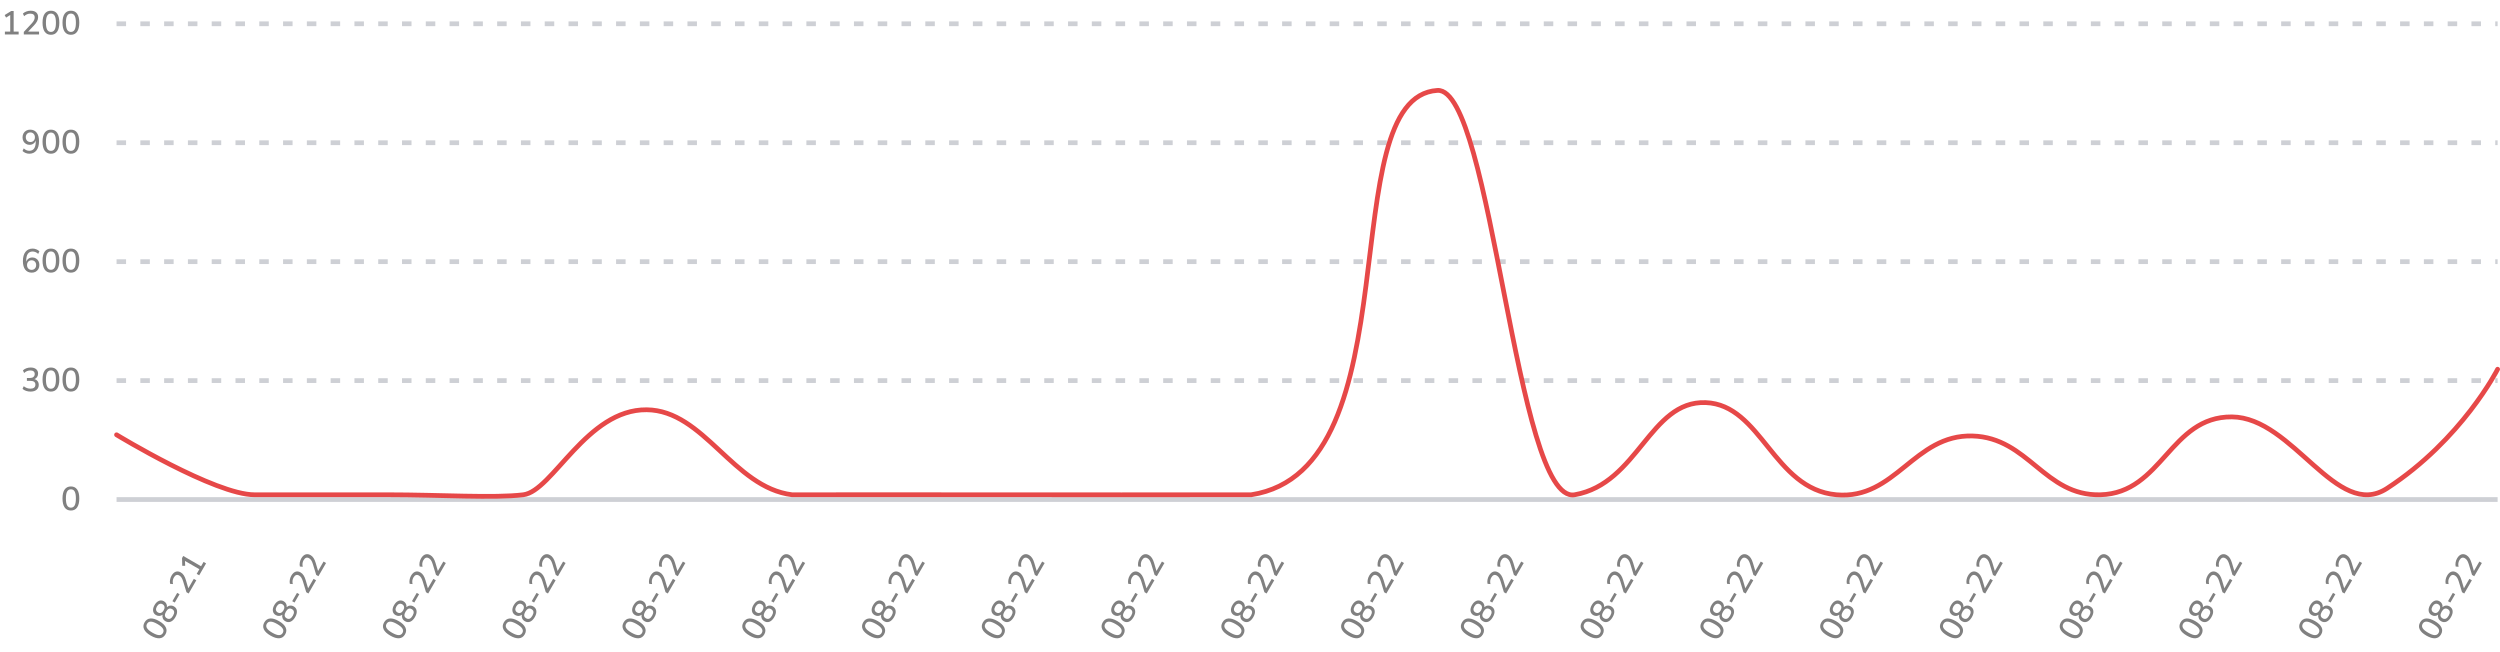 <svg width="1051" height="274" viewBox="0 0 1051 274" fill="none" xmlns="http://www.w3.org/2000/svg">
<path d="M69.543 266.703C68.969 267.697 68.155 268.24 67.1 268.332C66.041 268.41 64.805 268.041 63.39 267.224C61.952 266.394 61.014 265.507 60.577 264.566C60.137 263.611 60.203 262.636 60.778 261.642C61.356 260.64 62.167 260.095 63.209 260.007C64.243 259.914 65.476 260.281 66.906 261.107C68.329 261.928 69.268 262.821 69.725 263.785C70.178 264.736 70.117 265.709 69.543 266.703ZM68.501 266.101C68.855 265.487 68.848 264.874 68.479 264.262C68.111 263.65 67.348 263.011 66.192 262.343C65.036 261.676 64.109 261.34 63.411 261.336C62.71 261.319 62.18 261.622 61.82 262.244C61.466 262.858 61.469 263.469 61.829 264.076C62.19 264.683 62.944 265.318 64.092 265.981C65.248 266.648 66.183 266.989 66.897 267.002C67.612 267.016 68.146 266.715 68.501 266.101ZM73.741 259.433C73.176 260.411 72.525 261.054 71.787 261.361C71.054 261.66 70.312 261.592 69.56 261.158C69.035 260.855 68.67 260.461 68.465 259.976C68.256 259.478 68.214 258.964 68.338 258.432C67.935 258.738 67.492 258.908 67.009 258.941C66.518 258.97 66.042 258.852 65.581 258.586C64.87 258.175 64.464 257.591 64.363 256.832C64.262 256.073 64.466 255.253 64.975 254.372C65.488 253.483 66.099 252.893 66.806 252.601C67.513 252.308 68.223 252.368 68.934 252.778C69.395 253.044 69.733 253.401 69.949 253.849C70.169 254.289 70.243 254.757 70.172 255.255C70.575 254.874 71.042 254.653 71.573 254.593C72.095 254.528 72.619 254.647 73.144 254.95C73.896 255.384 74.323 255.998 74.426 256.79C74.534 257.574 74.305 258.455 73.741 259.433ZM68.806 256.584C69.119 256.043 69.236 255.55 69.158 255.106C69.077 254.65 68.814 254.293 68.369 254.037C67.933 253.785 67.501 253.74 67.073 253.902C66.65 254.057 66.282 254.405 65.969 254.946C65.656 255.488 65.539 255.98 65.617 256.424C65.695 256.868 65.952 257.216 66.388 257.468C66.833 257.724 67.271 257.778 67.702 257.628C68.126 257.474 68.493 257.126 68.806 256.584ZM72.746 258.859C73.489 257.574 73.366 256.647 72.38 256.077C71.402 255.513 70.542 255.873 69.8 257.158C69.436 257.789 69.28 258.34 69.331 258.811C69.387 259.274 69.661 259.648 70.154 259.933C71.14 260.502 72.004 260.144 72.746 258.859ZM73.479 253.307L72.484 252.733L74.501 249.241L75.495 249.815L73.479 253.307ZM79.325 249.509L78.391 248.97L76.981 244.357C76.781 243.714 76.556 243.207 76.307 242.836C76.062 242.458 75.762 242.166 75.406 241.961C74.485 241.429 73.711 241.704 73.086 242.787C72.61 243.612 72.494 244.531 72.739 245.545L71.522 245.441C71.393 244.935 71.381 244.378 71.484 243.77C71.579 243.157 71.783 242.579 72.096 242.038C72.605 241.157 73.196 240.599 73.871 240.363C74.551 240.12 75.266 240.215 76.018 240.649C76.527 240.943 76.952 241.355 77.292 241.886C77.637 242.408 77.933 243.091 78.179 243.933L79.18 247.324L81.476 243.347L82.531 243.956L79.325 249.509ZM83.746 241.851L82.691 241.242L83.811 239.303L77.773 235.817L77.844 237.878L76.617 237.848L76.528 234.613L77.039 233.728L84.532 238.054L85.582 236.235L86.637 236.844L83.746 241.851Z" fill="#808080"/>
<path d="M119.893 266.703C119.319 267.697 118.505 268.24 117.45 268.332C116.391 268.41 115.155 268.041 113.74 267.224C112.302 266.394 111.364 265.507 110.927 264.566C110.487 263.611 110.554 262.636 111.128 261.642C111.706 260.64 112.517 260.095 113.559 260.007C114.593 259.914 115.826 260.281 117.256 261.107C118.679 261.928 119.618 262.821 120.075 263.785C120.528 264.736 120.467 265.709 119.893 266.703ZM118.851 266.101C119.205 265.487 119.198 264.874 118.829 264.262C118.461 263.65 117.698 263.011 116.542 262.343C115.386 261.676 114.459 261.34 113.761 261.336C113.06 261.319 112.53 261.622 112.17 262.244C111.816 262.858 111.819 263.469 112.179 264.076C112.54 264.683 113.295 265.318 114.442 265.981C115.598 266.648 116.533 266.989 117.247 267.002C117.962 267.016 118.496 266.715 118.851 266.101ZM124.091 259.433C123.526 260.411 122.875 261.054 122.137 261.361C121.404 261.66 120.662 261.592 119.91 261.158C119.385 260.855 119.02 260.461 118.815 259.976C118.606 259.478 118.564 258.964 118.688 258.432C118.285 258.738 117.842 258.908 117.359 258.941C116.868 258.97 116.392 258.852 115.931 258.586C115.22 258.175 114.814 257.591 114.713 256.832C114.612 256.073 114.816 255.253 115.325 254.372C115.838 253.483 116.449 252.893 117.156 252.601C117.863 252.308 118.573 252.368 119.284 252.778C119.745 253.044 120.083 253.401 120.299 253.849C120.519 254.289 120.593 254.757 120.522 255.255C120.925 254.874 121.392 254.653 121.923 254.593C122.445 254.528 122.969 254.647 123.494 254.95C124.246 255.384 124.673 255.998 124.776 256.79C124.884 257.574 124.655 258.455 124.091 259.433ZM119.156 256.584C119.469 256.043 119.586 255.55 119.508 255.106C119.427 254.65 119.164 254.293 118.719 254.037C118.283 253.785 117.851 253.74 117.423 253.902C117 254.057 116.632 254.405 116.319 254.946C116.006 255.488 115.889 255.98 115.967 256.424C116.045 256.868 116.302 257.216 116.738 257.468C117.183 257.724 117.621 257.778 118.052 257.628C118.475 257.474 118.843 257.126 119.156 256.584ZM123.097 258.859C123.839 257.574 123.716 256.647 122.73 256.077C121.752 255.513 120.892 255.873 120.15 257.158C119.786 257.789 119.63 258.34 119.681 258.811C119.737 259.274 120.011 259.648 120.504 259.933C121.49 260.502 122.355 260.144 123.097 258.859ZM123.829 253.307L122.835 252.733L124.851 249.241L125.845 249.815L123.829 253.307ZM129.675 249.509L128.741 248.97L127.331 244.357C127.131 243.714 126.907 243.207 126.657 242.836C126.412 242.458 126.112 242.166 125.756 241.961C124.835 241.429 124.061 241.704 123.436 242.787C122.96 243.612 122.844 244.531 123.089 245.545L121.872 245.441C121.743 244.935 121.731 244.378 121.834 243.77C121.929 243.157 122.133 242.579 122.446 242.038C122.955 241.157 123.546 240.599 124.221 240.363C124.901 240.12 125.616 240.215 126.368 240.649C126.877 240.943 127.302 241.355 127.642 241.886C127.987 242.408 128.283 243.091 128.529 243.933L129.53 247.324L131.826 243.347L132.881 243.956L129.675 249.509ZM133.872 242.239L132.939 241.7L131.528 237.087C131.328 236.444 131.104 235.937 130.854 235.566C130.609 235.188 130.309 234.896 129.953 234.691C129.032 234.159 128.259 234.434 127.633 235.517C127.157 236.342 127.041 237.261 127.286 238.275L126.069 238.171C125.94 237.665 125.928 237.109 126.031 236.5C126.127 235.887 126.331 235.31 126.643 234.768C127.152 233.887 127.744 233.329 128.419 233.093C129.098 232.85 129.814 232.945 130.565 233.379C131.075 233.673 131.499 234.085 131.84 234.616C132.185 235.138 132.48 235.821 132.727 236.664L133.727 240.054L136.023 236.077L137.078 236.686L133.872 242.239Z" fill="#808080"/>
<path d="M170.243 266.703C169.669 267.697 168.855 268.24 167.8 268.332C166.741 268.41 165.505 268.041 164.09 267.224C162.652 266.394 161.714 265.507 161.277 264.566C160.837 263.611 160.904 262.636 161.478 261.642C162.056 260.64 162.867 260.095 163.909 260.007C164.943 259.914 166.176 260.281 167.606 261.107C169.029 261.928 169.968 262.821 170.425 263.785C170.878 264.736 170.817 265.709 170.243 266.703ZM169.201 266.101C169.555 265.487 169.548 264.874 169.179 264.262C168.811 263.65 168.048 263.011 166.892 262.343C165.736 261.676 164.809 261.34 164.111 261.336C163.41 261.319 162.88 261.622 162.52 262.244C162.166 262.858 162.169 263.469 162.529 264.076C162.89 264.683 163.645 265.318 164.792 265.981C165.948 266.648 166.883 266.989 167.597 267.002C168.312 267.016 168.846 266.715 169.201 266.101ZM174.441 259.433C173.876 260.411 173.225 261.054 172.487 261.361C171.754 261.66 171.012 261.592 170.26 261.158C169.735 260.855 169.37 260.461 169.165 259.976C168.956 259.478 168.914 258.964 169.038 258.432C168.635 258.738 168.192 258.908 167.709 258.941C167.218 258.97 166.742 258.852 166.281 258.586C165.57 258.175 165.164 257.591 165.063 256.832C164.962 256.073 165.166 255.253 165.675 254.372C166.188 253.483 166.799 252.893 167.506 252.601C168.213 252.308 168.923 252.368 169.634 252.778C170.095 253.044 170.433 253.401 170.649 253.849C170.869 254.289 170.943 254.757 170.872 255.255C171.275 254.874 171.742 254.653 172.273 254.593C172.795 254.528 173.319 254.647 173.844 254.95C174.596 255.384 175.023 255.998 175.126 256.79C175.234 257.574 175.005 258.455 174.441 259.433ZM169.506 256.584C169.819 256.043 169.936 255.55 169.858 255.106C169.777 254.65 169.514 254.293 169.069 254.037C168.633 253.785 168.201 253.74 167.773 253.902C167.35 254.057 166.982 254.405 166.669 254.946C166.356 255.488 166.239 255.98 166.317 256.424C166.395 256.868 166.652 257.216 167.088 257.468C167.533 257.724 167.971 257.778 168.402 257.628C168.825 257.474 169.193 257.126 169.506 256.584ZM173.447 258.859C174.189 257.574 174.066 256.647 173.08 256.077C172.102 255.513 171.242 255.873 170.5 257.158C170.136 257.789 169.98 258.34 170.031 258.811C170.087 259.274 170.361 259.648 170.854 259.933C171.84 260.502 172.705 260.144 173.447 258.859ZM174.179 253.307L173.185 252.733L175.201 249.241L176.195 249.815L174.179 253.307ZM180.025 249.509L179.091 248.97L177.681 244.357C177.481 243.714 177.257 243.207 177.007 242.836C176.762 242.458 176.462 242.166 176.106 241.961C175.185 241.429 174.411 241.704 173.786 242.787C173.31 243.612 173.194 244.531 173.439 245.545L172.222 245.441C172.093 244.935 172.081 244.378 172.184 243.77C172.279 243.157 172.483 242.579 172.796 242.038C173.305 241.157 173.896 240.599 174.571 240.363C175.251 240.12 175.966 240.215 176.718 240.649C177.227 240.943 177.652 241.355 177.992 241.886C178.337 242.408 178.633 243.091 178.879 243.933L179.88 247.324L182.176 243.347L183.231 243.956L180.025 249.509ZM184.222 242.239L183.289 241.7L181.878 237.087C181.678 236.444 181.454 235.937 181.204 235.566C180.959 235.188 180.659 234.896 180.303 234.691C179.382 234.159 178.609 234.434 177.983 235.517C177.507 236.342 177.391 237.261 177.636 238.275L176.419 238.171C176.29 237.665 176.278 237.109 176.381 236.5C176.477 235.887 176.681 235.31 176.993 234.768C177.502 233.887 178.094 233.329 178.769 233.093C179.448 232.85 180.164 232.945 180.915 233.379C181.425 233.673 181.849 234.085 182.19 234.616C182.535 235.138 182.83 235.821 183.077 236.664L184.077 240.054L186.373 236.077L187.428 236.686L184.222 242.239Z" fill="#808080"/>
<path d="M220.593 266.703C220.019 267.697 219.205 268.24 218.15 268.332C217.091 268.41 215.855 268.041 214.44 267.224C213.002 266.394 212.064 265.507 211.627 264.566C211.187 263.611 211.254 262.636 211.828 261.642C212.406 260.64 213.217 260.095 214.259 260.007C215.293 259.914 216.526 260.281 217.956 261.107C219.379 261.928 220.318 262.821 220.775 263.785C221.228 264.736 221.167 265.709 220.593 266.703ZM219.551 266.101C219.905 265.487 219.898 264.874 219.529 264.262C219.161 263.65 218.398 263.011 217.242 262.343C216.086 261.676 215.159 261.34 214.461 261.336C213.76 261.319 213.23 261.622 212.87 262.244C212.516 262.858 212.519 263.469 212.879 264.076C213.24 264.683 213.995 265.318 215.142 265.981C216.298 266.648 217.233 266.989 217.947 267.002C218.662 267.016 219.196 266.715 219.551 266.101ZM224.791 259.433C224.226 260.411 223.575 261.054 222.837 261.361C222.104 261.66 221.362 261.592 220.61 261.158C220.085 260.855 219.72 260.461 219.515 259.976C219.306 259.478 219.264 258.964 219.388 258.432C218.985 258.738 218.542 258.908 218.059 258.941C217.568 258.97 217.092 258.852 216.631 258.586C215.92 258.175 215.514 257.591 215.413 256.832C215.312 256.073 215.516 255.253 216.025 254.372C216.538 253.483 217.149 252.893 217.856 252.601C218.563 252.308 219.273 252.368 219.984 252.778C220.445 253.044 220.783 253.401 220.999 253.849C221.219 254.289 221.293 254.757 221.222 255.255C221.625 254.874 222.092 254.653 222.623 254.593C223.145 254.528 223.669 254.647 224.194 254.95C224.946 255.384 225.373 255.998 225.476 256.79C225.584 257.574 225.355 258.455 224.791 259.433ZM219.856 256.584C220.169 256.043 220.286 255.55 220.208 255.106C220.127 254.65 219.864 254.293 219.419 254.037C218.983 253.785 218.551 253.74 218.123 253.902C217.7 254.057 217.332 254.405 217.019 254.946C216.706 255.488 216.589 255.98 216.667 256.424C216.745 256.868 217.002 257.216 217.438 257.468C217.883 257.724 218.321 257.778 218.752 257.628C219.175 257.474 219.543 257.126 219.856 256.584ZM223.796 258.859C224.538 257.574 224.416 256.647 223.43 256.077C222.452 255.513 221.592 255.873 220.85 257.158C220.486 257.789 220.33 258.34 220.381 258.811C220.437 259.274 220.711 259.648 221.204 259.933C222.19 260.502 223.054 260.144 223.796 258.859ZM224.529 253.307L223.535 252.733L225.551 249.241L226.545 249.815L224.529 253.307ZM230.375 249.509L229.441 248.97L228.031 244.357C227.831 243.714 227.607 243.207 227.357 242.836C227.112 242.458 226.812 242.166 226.456 241.961C225.535 241.429 224.761 241.704 224.136 242.787C223.66 243.612 223.544 244.531 223.789 245.545L222.572 245.441C222.443 244.935 222.431 244.378 222.534 243.77C222.629 243.157 222.833 242.579 223.146 242.038C223.655 241.157 224.246 240.599 224.921 240.363C225.601 240.12 226.316 240.215 227.068 240.649C227.577 240.943 228.002 241.355 228.342 241.886C228.687 242.408 228.983 243.091 229.229 243.933L230.23 247.324L232.526 243.347L233.581 243.956L230.375 249.509ZM234.572 242.239L233.639 241.7L232.228 237.087C232.028 236.444 231.804 235.937 231.554 235.566C231.309 235.188 231.009 234.896 230.653 234.691C229.732 234.159 228.959 234.434 228.333 235.517C227.857 236.342 227.741 237.261 227.986 238.275L226.769 238.171C226.64 237.665 226.628 237.109 226.731 236.5C226.827 235.887 227.031 235.31 227.343 234.768C227.852 233.887 228.444 233.329 229.119 233.093C229.798 232.85 230.514 232.945 231.265 233.379C231.775 233.673 232.199 234.085 232.54 234.616C232.885 235.138 233.18 235.821 233.427 236.664L234.427 240.054L236.723 236.077L237.778 236.686L234.572 242.239Z" fill="#808080"/>
<path d="M270.943 266.703C270.369 267.697 269.555 268.24 268.5 268.332C267.441 268.41 266.205 268.041 264.79 267.224C263.352 266.394 262.414 265.507 261.977 264.566C261.537 263.611 261.604 262.636 262.178 261.642C262.756 260.64 263.567 260.095 264.609 260.007C265.643 259.914 266.876 260.281 268.306 261.107C269.729 261.928 270.668 262.821 271.125 263.785C271.578 264.736 271.517 265.709 270.943 266.703ZM269.901 266.101C270.255 265.487 270.248 264.874 269.879 264.262C269.511 263.65 268.748 263.011 267.592 262.343C266.436 261.676 265.509 261.34 264.811 261.336C264.11 261.319 263.58 261.622 263.22 262.244C262.866 262.858 262.869 263.469 263.229 264.076C263.59 264.683 264.345 265.318 265.492 265.981C266.648 266.648 267.583 266.989 268.297 267.002C269.012 267.016 269.546 266.715 269.901 266.101ZM275.141 259.433C274.576 260.411 273.925 261.054 273.187 261.361C272.454 261.66 271.712 261.592 270.96 261.158C270.435 260.855 270.07 260.461 269.865 259.976C269.656 259.478 269.614 258.964 269.738 258.432C269.335 258.738 268.892 258.908 268.409 258.941C267.918 258.97 267.442 258.852 266.981 258.586C266.27 258.175 265.864 257.591 265.763 256.832C265.662 256.073 265.866 255.253 266.375 254.372C266.888 253.483 267.499 252.893 268.206 252.601C268.913 252.308 269.623 252.368 270.334 252.778C270.795 253.044 271.133 253.401 271.349 253.849C271.569 254.289 271.643 254.757 271.572 255.255C271.975 254.874 272.442 254.653 272.973 254.593C273.495 254.528 274.019 254.647 274.544 254.95C275.296 255.384 275.723 255.998 275.826 256.79C275.934 257.574 275.705 258.455 275.141 259.433ZM270.206 256.584C270.519 256.043 270.636 255.55 270.558 255.106C270.477 254.65 270.214 254.293 269.769 254.037C269.333 253.785 268.901 253.74 268.473 253.902C268.05 254.057 267.682 254.405 267.369 254.946C267.056 255.488 266.939 255.98 267.017 256.424C267.095 256.868 267.352 257.216 267.788 257.468C268.233 257.724 268.671 257.778 269.102 257.628C269.525 257.474 269.893 257.126 270.206 256.584ZM274.146 258.859C274.888 257.574 274.766 256.647 273.78 256.077C272.802 255.513 271.942 255.873 271.2 257.158C270.836 257.789 270.68 258.34 270.731 258.811C270.787 259.274 271.061 259.648 271.554 259.933C272.54 260.502 273.404 260.144 274.146 258.859ZM274.879 253.307L273.885 252.733L275.901 249.241L276.895 249.815L274.879 253.307ZM280.725 249.509L279.791 248.97L278.381 244.357C278.181 243.714 277.957 243.207 277.707 242.836C277.462 242.458 277.162 242.166 276.806 241.961C275.885 241.429 275.111 241.704 274.486 242.787C274.01 243.612 273.894 244.531 274.139 245.545L272.922 245.441C272.793 244.935 272.781 244.378 272.884 243.77C272.979 243.157 273.183 242.579 273.496 242.038C274.005 241.157 274.596 240.599 275.271 240.363C275.951 240.12 276.666 240.215 277.418 240.649C277.927 240.943 278.352 241.355 278.692 241.886C279.037 242.408 279.333 243.091 279.579 243.933L280.58 247.324L282.876 243.347L283.931 243.956L280.725 249.509ZM284.922 242.239L283.989 241.7L282.578 237.087C282.378 236.444 282.154 235.937 281.904 235.566C281.659 235.188 281.359 234.896 281.003 234.691C280.082 234.159 279.309 234.434 278.683 235.517C278.207 236.342 278.091 237.261 278.336 238.275L277.119 238.171C276.99 237.665 276.978 237.109 277.081 236.5C277.177 235.887 277.381 235.31 277.693 234.768C278.202 233.887 278.794 233.329 279.469 233.093C280.148 232.85 280.864 232.945 281.615 233.379C282.125 233.673 282.549 234.085 282.89 234.616C283.235 235.138 283.53 235.821 283.777 236.664L284.777 240.054L287.073 236.077L288.128 236.686L284.922 242.239Z" fill="#808080"/>
<path d="M321.293 266.703C320.719 267.697 319.905 268.24 318.85 268.332C317.791 268.41 316.555 268.041 315.14 267.224C313.702 266.394 312.764 265.507 312.327 264.566C311.887 263.611 311.954 262.636 312.528 261.642C313.106 260.64 313.917 260.095 314.959 260.007C315.993 259.914 317.226 260.281 318.656 261.107C320.079 261.928 321.018 262.821 321.475 263.785C321.928 264.736 321.867 265.709 321.293 266.703ZM320.251 266.101C320.605 265.487 320.598 264.874 320.229 264.262C319.861 263.65 319.098 263.011 317.942 262.343C316.786 261.676 315.859 261.34 315.161 261.336C314.46 261.319 313.93 261.622 313.57 262.244C313.216 262.858 313.219 263.469 313.579 264.076C313.94 264.683 314.695 265.318 315.842 265.981C316.998 266.648 317.933 266.989 318.647 267.002C319.362 267.016 319.896 266.715 320.251 266.101ZM325.491 259.433C324.926 260.411 324.275 261.054 323.537 261.361C322.804 261.66 322.062 261.592 321.31 261.158C320.785 260.855 320.42 260.461 320.215 259.976C320.006 259.478 319.964 258.964 320.088 258.432C319.685 258.738 319.242 258.908 318.759 258.941C318.268 258.97 317.792 258.852 317.331 258.586C316.62 258.175 316.214 257.591 316.113 256.832C316.012 256.073 316.216 255.253 316.725 254.372C317.238 253.483 317.849 252.893 318.556 252.601C319.263 252.308 319.973 252.368 320.684 252.778C321.145 253.044 321.483 253.401 321.699 253.849C321.919 254.289 321.993 254.757 321.922 255.255C322.325 254.874 322.792 254.653 323.323 254.593C323.845 254.528 324.369 254.647 324.894 254.95C325.646 255.384 326.073 255.998 326.176 256.79C326.284 257.574 326.055 258.455 325.491 259.433ZM320.556 256.584C320.869 256.043 320.986 255.55 320.908 255.106C320.827 254.65 320.564 254.293 320.119 254.037C319.683 253.785 319.251 253.74 318.823 253.902C318.4 254.057 318.032 254.405 317.719 254.946C317.406 255.488 317.289 255.98 317.367 256.424C317.445 256.868 317.702 257.216 318.138 257.468C318.583 257.724 319.021 257.778 319.452 257.628C319.875 257.474 320.243 257.126 320.556 256.584ZM324.497 258.859C325.239 257.574 325.116 256.647 324.13 256.077C323.152 255.513 322.292 255.873 321.55 257.158C321.186 257.789 321.03 258.34 321.081 258.811C321.137 259.274 321.411 259.648 321.904 259.933C322.89 260.502 323.755 260.144 324.497 258.859ZM325.229 253.307L324.235 252.733L326.251 249.241L327.245 249.815L325.229 253.307ZM331.075 249.509L330.141 248.97L328.731 244.357C328.531 243.714 328.307 243.207 328.057 242.836C327.812 242.458 327.512 242.166 327.156 241.961C326.235 241.429 325.461 241.704 324.836 242.787C324.36 243.612 324.244 244.531 324.489 245.545L323.272 245.441C323.143 244.935 323.131 244.378 323.234 243.77C323.329 243.157 323.533 242.579 323.846 242.038C324.355 241.157 324.946 240.599 325.621 240.363C326.301 240.12 327.016 240.215 327.768 240.649C328.277 240.943 328.702 241.355 329.042 241.886C329.387 242.408 329.683 243.091 329.929 243.933L330.93 247.324L333.226 243.347L334.281 243.956L331.075 249.509ZM335.272 242.239L334.339 241.7L332.928 237.087C332.728 236.444 332.504 235.937 332.254 235.566C332.009 235.188 331.709 234.896 331.353 234.691C330.432 234.159 329.659 234.434 329.033 235.517C328.557 236.342 328.441 237.261 328.686 238.275L327.469 238.171C327.34 237.665 327.328 237.109 327.431 236.5C327.527 235.887 327.731 235.31 328.043 234.768C328.552 233.887 329.144 233.329 329.819 233.093C330.498 232.85 331.214 232.945 331.965 233.379C332.475 233.673 332.899 234.085 333.24 234.616C333.585 235.138 333.88 235.821 334.127 236.664L335.127 240.054L337.423 236.077L338.478 236.686L335.272 242.239Z" fill="#808080"/>
<path d="M371.643 266.703C371.069 267.697 370.255 268.24 369.2 268.332C368.141 268.41 366.905 268.041 365.49 267.224C364.052 266.394 363.114 265.507 362.677 264.566C362.237 263.611 362.304 262.636 362.878 261.642C363.456 260.64 364.267 260.095 365.309 260.007C366.343 259.914 367.576 260.281 369.006 261.107C370.429 261.928 371.368 262.821 371.825 263.785C372.278 264.736 372.217 265.709 371.643 266.703ZM370.601 266.101C370.955 265.487 370.948 264.874 370.579 264.262C370.211 263.65 369.448 263.011 368.292 262.343C367.136 261.676 366.209 261.34 365.511 261.336C364.81 261.319 364.28 261.622 363.92 262.244C363.566 262.858 363.569 263.469 363.929 264.076C364.29 264.683 365.045 265.318 366.192 265.981C367.348 266.648 368.283 266.989 368.997 267.002C369.712 267.016 370.246 266.715 370.601 266.101ZM375.841 259.433C375.276 260.411 374.625 261.054 373.887 261.361C373.154 261.66 372.412 261.592 371.66 261.158C371.135 260.855 370.77 260.461 370.565 259.976C370.356 259.478 370.314 258.964 370.438 258.432C370.035 258.738 369.592 258.908 369.109 258.941C368.618 258.97 368.142 258.852 367.681 258.586C366.97 258.175 366.564 257.591 366.463 256.832C366.362 256.073 366.566 255.253 367.075 254.372C367.588 253.483 368.199 252.893 368.906 252.601C369.613 252.308 370.323 252.368 371.034 252.778C371.495 253.044 371.833 253.401 372.049 253.849C372.269 254.289 372.343 254.757 372.272 255.255C372.675 254.874 373.142 254.653 373.673 254.593C374.195 254.528 374.719 254.647 375.244 254.95C375.996 255.384 376.423 255.998 376.526 256.79C376.634 257.574 376.405 258.455 375.841 259.433ZM370.906 256.584C371.219 256.043 371.336 255.55 371.258 255.106C371.177 254.65 370.914 254.293 370.469 254.037C370.033 253.785 369.601 253.74 369.173 253.902C368.75 254.057 368.382 254.405 368.069 254.946C367.756 255.488 367.639 255.98 367.717 256.424C367.795 256.868 368.052 257.216 368.488 257.468C368.933 257.724 369.371 257.778 369.802 257.628C370.225 257.474 370.593 257.126 370.906 256.584ZM374.847 258.859C375.589 257.574 375.466 256.647 374.48 256.077C373.502 255.513 372.642 255.873 371.9 257.158C371.536 257.789 371.38 258.34 371.431 258.811C371.487 259.274 371.761 259.648 372.254 259.933C373.24 260.502 374.105 260.144 374.847 258.859ZM375.579 253.307L374.585 252.733L376.601 249.241L377.595 249.815L375.579 253.307ZM381.425 249.509L380.491 248.97L379.081 244.357C378.881 243.714 378.657 243.207 378.407 242.836C378.162 242.458 377.862 242.166 377.506 241.961C376.585 241.429 375.811 241.704 375.186 242.787C374.71 243.612 374.594 244.531 374.839 245.545L373.622 245.441C373.493 244.935 373.481 244.378 373.584 243.77C373.679 243.157 373.883 242.579 374.196 242.038C374.705 241.157 375.296 240.599 375.971 240.363C376.651 240.12 377.366 240.215 378.118 240.649C378.627 240.943 379.052 241.355 379.392 241.886C379.737 242.408 380.033 243.091 380.279 243.933L381.28 247.324L383.576 243.347L384.631 243.956L381.425 249.509ZM385.622 242.239L384.689 241.7L383.278 237.087C383.078 236.444 382.854 235.937 382.604 235.566C382.359 235.188 382.059 234.896 381.703 234.691C380.782 234.159 380.009 234.434 379.383 235.517C378.907 236.342 378.791 237.261 379.036 238.275L377.819 238.171C377.69 237.665 377.678 237.109 377.781 236.5C377.877 235.887 378.081 235.31 378.393 234.768C378.902 233.887 379.494 233.329 380.169 233.093C380.848 232.85 381.564 232.945 382.315 233.379C382.825 233.673 383.249 234.085 383.59 234.616C383.935 235.138 384.23 235.821 384.477 236.664L385.477 240.054L387.773 236.077L388.828 236.686L385.622 242.239Z" fill="#808080"/>
<path d="M421.993 266.703C421.419 267.697 420.605 268.24 419.55 268.332C418.491 268.41 417.255 268.041 415.84 267.224C414.402 266.394 413.464 265.507 413.027 264.566C412.587 263.611 412.654 262.636 413.228 261.642C413.806 260.64 414.617 260.095 415.659 260.007C416.693 259.914 417.926 260.281 419.356 261.107C420.779 261.928 421.718 262.821 422.175 263.785C422.628 264.736 422.567 265.709 421.993 266.703ZM420.951 266.101C421.305 265.487 421.298 264.874 420.929 264.262C420.561 263.65 419.798 263.011 418.642 262.343C417.486 261.676 416.559 261.34 415.861 261.336C415.16 261.319 414.63 261.622 414.27 262.244C413.916 262.858 413.919 263.469 414.279 264.076C414.64 264.683 415.395 265.318 416.542 265.981C417.698 266.648 418.633 266.989 419.347 267.002C420.062 267.016 420.596 266.715 420.951 266.101ZM426.191 259.433C425.626 260.411 424.975 261.054 424.237 261.361C423.504 261.66 422.762 261.592 422.01 261.158C421.485 260.855 421.12 260.461 420.915 259.976C420.706 259.478 420.664 258.964 420.788 258.432C420.385 258.738 419.942 258.908 419.459 258.941C418.968 258.97 418.492 258.852 418.031 258.586C417.32 258.175 416.914 257.591 416.813 256.832C416.712 256.073 416.916 255.253 417.425 254.372C417.938 253.483 418.549 252.893 419.256 252.601C419.964 252.308 420.673 252.368 421.384 252.778C421.845 253.044 422.183 253.401 422.399 253.849C422.619 254.289 422.693 254.757 422.622 255.255C423.025 254.874 423.492 254.653 424.023 254.593C424.545 254.528 425.069 254.647 425.594 254.95C426.346 255.384 426.773 255.998 426.876 256.79C426.984 257.574 426.755 258.455 426.191 259.433ZM421.256 256.584C421.569 256.043 421.686 255.55 421.608 255.106C421.527 254.65 421.264 254.293 420.819 254.037C420.383 253.785 419.951 253.74 419.523 253.902C419.1 254.057 418.732 254.405 418.419 254.946C418.106 255.488 417.989 255.98 418.067 256.424C418.145 256.868 418.402 257.216 418.838 257.468C419.283 257.724 419.721 257.778 420.152 257.628C420.575 257.474 420.943 257.126 421.256 256.584ZM425.197 258.859C425.939 257.574 425.816 256.647 424.83 256.077C423.852 255.513 422.992 255.873 422.25 257.158C421.886 257.789 421.73 258.34 421.781 258.811C421.837 259.274 422.111 259.648 422.604 259.933C423.59 260.502 424.455 260.144 425.197 258.859ZM425.929 253.307L424.935 252.733L426.951 249.241L427.945 249.815L425.929 253.307ZM431.775 249.509L430.841 248.97L429.431 244.357C429.231 243.714 429.007 243.207 428.757 242.836C428.512 242.458 428.212 242.166 427.856 241.961C426.935 241.429 426.161 241.704 425.536 242.787C425.06 243.612 424.944 244.531 425.189 245.545L423.972 245.441C423.843 244.935 423.831 244.378 423.934 243.77C424.029 243.157 424.233 242.579 424.546 242.038C425.055 241.157 425.646 240.599 426.321 240.363C427.001 240.12 427.716 240.215 428.468 240.649C428.977 240.943 429.402 241.355 429.742 241.886C430.087 242.408 430.383 243.091 430.629 243.933L431.63 247.324L433.926 243.347L434.981 243.956L431.775 249.509ZM435.972 242.239L435.039 241.7L433.628 237.087C433.428 236.444 433.204 235.937 432.954 235.566C432.709 235.188 432.409 234.896 432.053 234.691C431.132 234.159 430.359 234.434 429.733 235.517C429.257 236.342 429.141 237.261 429.386 238.275L428.169 238.171C428.04 237.665 428.028 237.109 428.131 236.5C428.227 235.887 428.431 235.31 428.743 234.768C429.252 233.887 429.844 233.329 430.519 233.093C431.198 232.85 431.914 232.945 432.665 233.379C433.175 233.673 433.599 234.085 433.94 234.616C434.285 235.138 434.58 235.821 434.827 236.664L435.827 240.054L438.123 236.077L439.178 236.686L435.972 242.239Z" fill="#808080"/>
<path d="M472.343 266.703C471.769 267.697 470.955 268.24 469.9 268.332C468.841 268.41 467.605 268.041 466.19 267.224C464.752 266.394 463.814 265.507 463.377 264.566C462.937 263.611 463.004 262.636 463.578 261.642C464.156 260.64 464.967 260.095 466.009 260.007C467.043 259.914 468.276 260.281 469.706 261.107C471.129 261.928 472.068 262.821 472.525 263.785C472.978 264.736 472.917 265.709 472.343 266.703ZM471.301 266.101C471.655 265.487 471.648 264.874 471.279 264.262C470.911 263.65 470.148 263.011 468.992 262.343C467.836 261.676 466.91 261.34 466.211 261.336C465.51 261.319 464.98 261.622 464.62 262.244C464.266 262.858 464.269 263.469 464.629 264.076C464.99 264.683 465.745 265.318 466.892 265.981C468.048 266.648 468.983 266.989 469.697 267.002C470.412 267.016 470.946 266.715 471.301 266.101ZM476.541 259.433C475.976 260.411 475.325 261.054 474.587 261.361C473.854 261.66 473.112 261.592 472.36 261.158C471.835 260.855 471.47 260.461 471.265 259.976C471.056 259.478 471.014 258.964 471.138 258.432C470.735 258.738 470.292 258.908 469.809 258.941C469.318 258.97 468.842 258.852 468.381 258.586C467.67 258.175 467.264 257.591 467.163 256.832C467.062 256.073 467.266 255.253 467.775 254.372C468.288 253.483 468.899 252.893 469.606 252.601C470.314 252.308 471.023 252.368 471.734 252.778C472.195 253.044 472.533 253.401 472.749 253.849C472.969 254.289 473.043 254.757 472.972 255.255C473.375 254.874 473.842 254.653 474.373 254.593C474.895 254.528 475.419 254.647 475.944 254.95C476.696 255.384 477.123 255.998 477.226 256.79C477.334 257.574 477.105 258.455 476.541 259.433ZM471.606 256.584C471.919 256.043 472.036 255.55 471.958 255.106C471.877 254.65 471.614 254.293 471.169 254.037C470.733 253.785 470.301 253.74 469.873 253.902C469.45 254.057 469.082 254.405 468.769 254.946C468.456 255.488 468.339 255.98 468.417 256.424C468.495 256.868 468.752 257.216 469.188 257.468C469.633 257.724 470.071 257.778 470.502 257.628C470.925 257.474 471.293 257.126 471.606 256.584ZM475.547 258.859C476.289 257.574 476.166 256.647 475.18 256.077C474.202 255.513 473.342 255.873 472.6 257.158C472.236 257.789 472.08 258.34 472.131 258.811C472.187 259.274 472.461 259.648 472.954 259.933C473.94 260.502 474.805 260.144 475.547 258.859ZM476.279 253.307L475.285 252.733L477.301 249.241L478.295 249.815L476.279 253.307ZM482.125 249.509L481.191 248.97L479.781 244.357C479.581 243.714 479.357 243.207 479.107 242.836C478.862 242.458 478.562 242.166 478.206 241.961C477.285 241.429 476.511 241.704 475.886 242.787C475.41 243.612 475.294 244.531 475.539 245.545L474.322 245.441C474.193 244.935 474.181 244.378 474.284 243.77C474.379 243.157 474.583 242.579 474.896 242.038C475.405 241.157 475.996 240.599 476.671 240.363C477.351 240.12 478.066 240.215 478.818 240.649C479.327 240.943 479.752 241.355 480.092 241.886C480.437 242.408 480.733 243.091 480.979 243.933L481.98 247.324L484.276 243.347L485.331 243.956L482.125 249.509ZM486.322 242.239L485.389 241.7L483.978 237.087C483.778 236.444 483.554 235.937 483.304 235.566C483.059 235.188 482.759 234.896 482.403 234.691C481.482 234.159 480.709 234.434 480.083 235.517C479.607 236.342 479.491 237.261 479.736 238.275L478.519 238.171C478.39 237.665 478.378 237.109 478.481 236.5C478.577 235.887 478.781 235.31 479.093 234.768C479.602 233.887 480.194 233.329 480.869 233.093C481.548 232.85 482.264 232.945 483.015 233.379C483.525 233.673 483.949 234.085 484.29 234.616C484.635 235.138 484.93 235.821 485.177 236.664L486.177 240.054L488.473 236.077L489.528 236.686L486.322 242.239Z" fill="#808080"/>
<path d="M522.693 266.703C522.119 267.697 521.305 268.24 520.25 268.332C519.191 268.41 517.955 268.041 516.54 267.224C515.102 266.394 514.164 265.507 513.727 264.566C513.287 263.611 513.354 262.636 513.928 261.642C514.506 260.64 515.317 260.095 516.359 260.007C517.393 259.914 518.626 260.281 520.056 261.107C521.479 261.928 522.418 262.821 522.875 263.785C523.328 264.736 523.267 265.709 522.693 266.703ZM521.651 266.101C522.005 265.487 521.998 264.874 521.629 264.262C521.261 263.65 520.498 263.011 519.342 262.343C518.186 261.676 517.26 261.34 516.561 261.336C515.86 261.319 515.33 261.622 514.97 262.244C514.616 262.858 514.619 263.469 514.979 264.076C515.34 264.683 516.095 265.318 517.242 265.981C518.398 266.648 519.333 266.989 520.047 267.002C520.762 267.016 521.296 266.715 521.651 266.101ZM526.891 259.433C526.326 260.411 525.675 261.054 524.937 261.361C524.204 261.66 523.462 261.592 522.71 261.158C522.185 260.855 521.82 260.461 521.615 259.976C521.406 259.478 521.364 258.964 521.488 258.432C521.085 258.738 520.642 258.908 520.159 258.941C519.668 258.97 519.192 258.852 518.731 258.586C518.02 258.175 517.614 257.591 517.513 256.832C517.412 256.073 517.616 255.253 518.125 254.372C518.638 253.483 519.249 252.893 519.956 252.601C520.664 252.308 521.373 252.368 522.084 252.778C522.545 253.044 522.883 253.401 523.099 253.849C523.319 254.289 523.393 254.757 523.322 255.255C523.725 254.874 524.192 254.653 524.723 254.593C525.245 254.528 525.769 254.647 526.294 254.95C527.046 255.384 527.473 255.998 527.576 256.79C527.684 257.574 527.455 258.455 526.891 259.433ZM521.956 256.584C522.269 256.043 522.386 255.55 522.308 255.106C522.227 254.65 521.964 254.293 521.519 254.037C521.083 253.785 520.651 253.74 520.223 253.902C519.8 254.057 519.432 254.405 519.119 254.946C518.806 255.488 518.689 255.98 518.767 256.424C518.845 256.868 519.102 257.216 519.538 257.468C519.983 257.724 520.421 257.778 520.852 257.628C521.275 257.474 521.643 257.126 521.956 256.584ZM525.897 258.859C526.639 257.574 526.516 256.647 525.53 256.077C524.552 255.513 523.692 255.873 522.95 257.158C522.586 257.789 522.43 258.34 522.481 258.811C522.537 259.274 522.811 259.648 523.304 259.933C524.29 260.502 525.155 260.144 525.897 258.859ZM526.629 253.307L525.635 252.733L527.651 249.241L528.645 249.815L526.629 253.307ZM532.475 249.509L531.541 248.97L530.131 244.357C529.931 243.714 529.707 243.207 529.457 242.836C529.212 242.458 528.912 242.166 528.556 241.961C527.635 241.429 526.861 241.704 526.236 242.787C525.76 243.612 525.644 244.531 525.889 245.545L524.672 245.441C524.543 244.935 524.531 244.378 524.634 243.77C524.729 243.157 524.933 242.579 525.246 242.038C525.755 241.157 526.346 240.599 527.021 240.363C527.701 240.12 528.416 240.215 529.168 240.649C529.677 240.943 530.102 241.355 530.442 241.886C530.787 242.408 531.083 243.091 531.329 243.933L532.33 247.324L534.626 243.347L535.681 243.956L532.475 249.509ZM536.672 242.239L535.739 241.7L534.328 237.087C534.128 236.444 533.904 235.937 533.654 235.566C533.409 235.188 533.109 234.896 532.753 234.691C531.832 234.159 531.059 234.434 530.433 235.517C529.957 236.342 529.841 237.261 530.086 238.275L528.869 238.171C528.74 237.665 528.728 237.109 528.831 236.5C528.927 235.887 529.131 235.31 529.443 234.768C529.952 233.887 530.544 233.329 531.219 233.093C531.898 232.85 532.614 232.945 533.365 233.379C533.875 233.673 534.299 234.085 534.64 234.616C534.985 235.138 535.28 235.821 535.527 236.664L536.527 240.054L538.823 236.077L539.878 236.686L536.672 242.239Z" fill="#808080"/>
<path d="M573.043 266.703C572.469 267.697 571.655 268.24 570.6 268.332C569.541 268.41 568.305 268.041 566.89 267.224C565.452 266.394 564.514 265.507 564.077 264.566C563.637 263.611 563.704 262.636 564.278 261.642C564.856 260.64 565.667 260.095 566.709 260.007C567.743 259.914 568.976 260.281 570.406 261.107C571.829 261.928 572.768 262.821 573.225 263.785C573.678 264.736 573.617 265.709 573.043 266.703ZM572.001 266.101C572.355 265.487 572.348 264.874 571.979 264.262C571.611 263.65 570.848 263.011 569.692 262.343C568.536 261.676 567.61 261.34 566.911 261.336C566.21 261.319 565.68 261.622 565.32 262.244C564.966 262.858 564.969 263.469 565.329 264.076C565.69 264.683 566.445 265.318 567.592 265.981C568.748 266.648 569.683 266.989 570.397 267.002C571.112 267.016 571.646 266.715 572.001 266.101ZM577.241 259.433C576.676 260.411 576.025 261.054 575.287 261.361C574.554 261.66 573.812 261.592 573.06 261.158C572.535 260.855 572.17 260.461 571.965 259.976C571.756 259.478 571.714 258.964 571.838 258.432C571.435 258.738 570.992 258.908 570.509 258.941C570.018 258.97 569.542 258.852 569.081 258.586C568.37 258.175 567.964 257.591 567.863 256.832C567.762 256.073 567.966 255.253 568.475 254.372C568.988 253.483 569.599 252.893 570.306 252.601C571.014 252.308 571.723 252.368 572.434 252.778C572.895 253.044 573.233 253.401 573.449 253.849C573.669 254.289 573.743 254.757 573.672 255.255C574.075 254.874 574.542 254.653 575.073 254.593C575.595 254.528 576.119 254.647 576.644 254.95C577.396 255.384 577.823 255.998 577.926 256.79C578.034 257.574 577.805 258.455 577.241 259.433ZM572.306 256.584C572.619 256.043 572.736 255.55 572.658 255.106C572.577 254.65 572.314 254.293 571.869 254.037C571.433 253.785 571.001 253.74 570.573 253.902C570.15 254.057 569.782 254.405 569.469 254.946C569.156 255.488 569.039 255.98 569.117 256.424C569.195 256.868 569.452 257.216 569.888 257.468C570.333 257.724 570.771 257.778 571.202 257.628C571.626 257.474 571.993 257.126 572.306 256.584ZM576.247 258.859C576.989 257.574 576.866 256.647 575.88 256.077C574.902 255.513 574.042 255.873 573.3 257.158C572.936 257.789 572.78 258.34 572.831 258.811C572.887 259.274 573.161 259.648 573.654 259.933C574.64 260.502 575.505 260.144 576.247 258.859ZM576.979 253.307L575.985 252.733L578.001 249.241L578.995 249.815L576.979 253.307ZM582.825 249.509L581.891 248.97L580.481 244.357C580.281 243.714 580.057 243.207 579.807 242.836C579.562 242.458 579.262 242.166 578.906 241.961C577.985 241.429 577.211 241.704 576.586 242.787C576.11 243.612 575.994 244.531 576.239 245.545L575.022 245.441C574.893 244.935 574.881 244.378 574.984 243.77C575.079 243.157 575.283 242.579 575.596 242.038C576.105 241.157 576.696 240.599 577.371 240.363C578.051 240.12 578.766 240.215 579.518 240.649C580.027 240.943 580.452 241.355 580.792 241.886C581.137 242.408 581.433 243.091 581.679 243.933L582.68 247.324L584.976 243.347L586.031 243.956L582.825 249.509ZM587.022 242.239L586.089 241.7L584.678 237.087C584.478 236.444 584.254 235.937 584.004 235.566C583.759 235.188 583.459 234.896 583.103 234.691C582.182 234.159 581.409 234.434 580.783 235.517C580.307 236.342 580.191 237.261 580.436 238.275L579.219 238.171C579.09 237.665 579.078 237.109 579.181 236.5C579.277 235.887 579.481 235.31 579.793 234.768C580.302 233.887 580.894 233.329 581.569 233.093C582.248 232.85 582.964 232.945 583.715 233.379C584.225 233.673 584.649 234.085 584.99 234.616C585.335 235.138 585.63 235.821 585.877 236.664L586.877 240.054L589.173 236.077L590.228 236.686L587.022 242.239Z" fill="#808080"/>
<path d="M623.393 266.703C622.819 267.697 622.005 268.24 620.95 268.332C619.891 268.41 618.655 268.041 617.24 267.224C615.802 266.394 614.864 265.507 614.427 264.566C613.987 263.611 614.054 262.636 614.628 261.642C615.206 260.64 616.017 260.095 617.059 260.007C618.093 259.914 619.326 260.281 620.756 261.107C622.179 261.928 623.118 262.821 623.575 263.785C624.028 264.736 623.967 265.709 623.393 266.703ZM622.351 266.101C622.705 265.487 622.698 264.874 622.329 264.262C621.961 263.65 621.198 263.011 620.042 262.343C618.886 261.676 617.96 261.34 617.261 261.336C616.56 261.319 616.03 261.622 615.67 262.244C615.316 262.858 615.319 263.469 615.679 264.076C616.04 264.683 616.795 265.318 617.942 265.981C619.098 266.648 620.033 266.989 620.747 267.002C621.462 267.016 621.996 266.715 622.351 266.101ZM627.591 259.433C627.026 260.411 626.375 261.054 625.637 261.361C624.904 261.66 624.162 261.592 623.41 261.158C622.885 260.855 622.52 260.461 622.315 259.976C622.106 259.478 622.064 258.964 622.188 258.432C621.785 258.738 621.342 258.908 620.859 258.941C620.368 258.97 619.892 258.852 619.431 258.586C618.72 258.175 618.314 257.591 618.213 256.832C618.112 256.073 618.316 255.253 618.825 254.372C619.338 253.483 619.949 252.893 620.656 252.601C621.364 252.308 622.073 252.368 622.784 252.778C623.245 253.044 623.583 253.401 623.799 253.849C624.019 254.289 624.093 254.757 624.022 255.255C624.425 254.874 624.892 254.653 625.423 254.593C625.945 254.528 626.469 254.647 626.994 254.95C627.746 255.384 628.173 255.998 628.276 256.79C628.384 257.574 628.155 258.455 627.591 259.433ZM622.656 256.584C622.969 256.043 623.086 255.55 623.008 255.106C622.927 254.65 622.664 254.293 622.219 254.037C621.783 253.785 621.351 253.74 620.923 253.902C620.5 254.057 620.132 254.405 619.819 254.946C619.506 255.488 619.389 255.98 619.467 256.424C619.545 256.868 619.802 257.216 620.238 257.468C620.683 257.724 621.121 257.778 621.552 257.628C621.976 257.474 622.343 257.126 622.656 256.584ZM626.597 258.859C627.339 257.574 627.216 256.647 626.23 256.077C625.252 255.513 624.392 255.873 623.65 257.158C623.286 257.789 623.13 258.34 623.181 258.811C623.237 259.274 623.511 259.648 624.004 259.933C624.99 260.502 625.855 260.144 626.597 258.859ZM627.329 253.307L626.335 252.733L628.351 249.241L629.345 249.815L627.329 253.307ZM633.175 249.509L632.241 248.97L630.831 244.357C630.631 243.714 630.407 243.207 630.157 242.836C629.912 242.458 629.612 242.166 629.256 241.961C628.335 241.429 627.561 241.704 626.936 242.787C626.46 243.612 626.344 244.531 626.589 245.545L625.372 245.441C625.243 244.935 625.231 244.378 625.334 243.77C625.429 243.157 625.633 242.579 625.946 242.038C626.455 241.157 627.046 240.599 627.721 240.363C628.401 240.12 629.116 240.215 629.868 240.649C630.377 240.943 630.802 241.355 631.142 241.886C631.487 242.408 631.783 243.091 632.029 243.933L633.03 247.324L635.326 243.347L636.381 243.956L633.175 249.509ZM637.372 242.239L636.439 241.7L635.028 237.087C634.828 236.444 634.604 235.937 634.354 235.566C634.109 235.188 633.809 234.896 633.453 234.691C632.532 234.159 631.759 234.434 631.133 235.517C630.657 236.342 630.541 237.261 630.786 238.275L629.569 238.171C629.44 237.665 629.428 237.109 629.531 236.5C629.627 235.887 629.831 235.31 630.143 234.768C630.652 233.887 631.244 233.329 631.919 233.093C632.598 232.85 633.314 232.945 634.065 233.379C634.575 233.673 634.999 234.085 635.34 234.616C635.685 235.138 635.98 235.821 636.227 236.664L637.227 240.054L639.523 236.077L640.578 236.686L637.372 242.239Z" fill="#808080"/>
<path d="M673.743 266.703C673.169 267.697 672.355 268.24 671.3 268.332C670.241 268.41 669.005 268.041 667.59 267.224C666.152 266.394 665.214 265.507 664.777 264.566C664.337 263.611 664.404 262.636 664.978 261.642C665.556 260.64 666.367 260.095 667.409 260.007C668.443 259.914 669.676 260.281 671.106 261.107C672.529 261.928 673.468 262.821 673.925 263.785C674.378 264.736 674.317 265.709 673.743 266.703ZM672.701 266.101C673.055 265.487 673.048 264.874 672.679 264.262C672.311 263.65 671.548 263.011 670.392 262.343C669.236 261.676 668.309 261.34 667.611 261.336C666.91 261.319 666.38 261.622 666.02 262.244C665.666 262.858 665.669 263.469 666.029 264.076C666.39 264.683 667.145 265.318 668.292 265.981C669.448 266.648 670.383 266.989 671.097 267.002C671.812 267.016 672.346 266.715 672.701 266.101ZM677.941 259.433C677.376 260.411 676.725 261.054 675.987 261.361C675.254 261.66 674.512 261.592 673.76 261.158C673.235 260.855 672.87 260.461 672.665 259.976C672.456 259.478 672.414 258.964 672.538 258.432C672.135 258.738 671.692 258.908 671.209 258.941C670.718 258.97 670.242 258.852 669.781 258.586C669.07 258.175 668.664 257.591 668.563 256.832C668.462 256.073 668.666 255.253 669.175 254.372C669.688 253.483 670.299 252.893 671.006 252.601C671.714 252.308 672.423 252.368 673.134 252.778C673.595 253.044 673.933 253.401 674.149 253.849C674.369 254.289 674.443 254.757 674.372 255.255C674.775 254.874 675.242 254.653 675.773 254.593C676.295 254.528 676.819 254.647 677.344 254.95C678.096 255.384 678.523 255.998 678.626 256.79C678.734 257.574 678.505 258.455 677.941 259.433ZM673.006 256.584C673.319 256.043 673.436 255.55 673.358 255.106C673.277 254.65 673.014 254.293 672.569 254.037C672.133 253.785 671.701 253.74 671.273 253.902C670.85 254.057 670.482 254.405 670.169 254.946C669.856 255.488 669.739 255.98 669.817 256.424C669.895 256.868 670.152 257.216 670.588 257.468C671.033 257.724 671.471 257.778 671.902 257.628C672.325 257.474 672.693 257.126 673.006 256.584ZM676.947 258.859C677.689 257.574 677.566 256.647 676.58 256.077C675.602 255.513 674.742 255.873 674 257.158C673.636 257.789 673.48 258.34 673.531 258.811C673.587 259.274 673.861 259.648 674.354 259.933C675.34 260.502 676.205 260.144 676.947 258.859ZM677.679 253.307L676.685 252.733L678.701 249.241L679.695 249.815L677.679 253.307ZM683.525 249.509L682.591 248.97L681.181 244.357C680.981 243.714 680.757 243.207 680.507 242.836C680.262 242.458 679.962 242.166 679.606 241.961C678.685 241.429 677.911 241.704 677.286 242.787C676.81 243.612 676.694 244.531 676.939 245.545L675.722 245.441C675.593 244.935 675.581 244.378 675.684 243.77C675.779 243.157 675.983 242.579 676.296 242.038C676.805 241.157 677.396 240.599 678.071 240.363C678.751 240.12 679.466 240.215 680.218 240.649C680.727 240.943 681.152 241.355 681.492 241.886C681.837 242.408 682.133 243.091 682.379 243.933L683.38 247.324L685.676 243.347L686.731 243.956L683.525 249.509ZM687.722 242.239L686.789 241.7L685.378 237.087C685.178 236.444 684.954 235.937 684.704 235.566C684.459 235.188 684.159 234.896 683.803 234.691C682.882 234.159 682.109 234.434 681.483 235.517C681.007 236.342 680.891 237.261 681.136 238.275L679.919 238.171C679.79 237.665 679.778 237.109 679.881 236.5C679.977 235.887 680.181 235.31 680.493 234.768C681.002 233.887 681.594 233.329 682.269 233.093C682.948 232.85 683.664 232.945 684.415 233.379C684.925 233.673 685.349 234.085 685.69 234.616C686.035 235.138 686.33 235.821 686.577 236.664L687.577 240.054L689.873 236.077L690.928 236.686L687.722 242.239Z" fill="#808080"/>
<path d="M724.093 266.703C723.519 267.697 722.705 268.24 721.65 268.332C720.591 268.41 719.355 268.041 717.94 267.224C716.502 266.394 715.564 265.507 715.127 264.566C714.687 263.611 714.754 262.636 715.328 261.642C715.906 260.64 716.717 260.095 717.759 260.007C718.793 259.914 720.026 260.281 721.456 261.107C722.879 261.928 723.818 262.821 724.275 263.785C724.728 264.736 724.667 265.709 724.093 266.703ZM723.051 266.101C723.405 265.487 723.398 264.874 723.029 264.262C722.661 263.65 721.898 263.011 720.742 262.343C719.586 261.676 718.659 261.34 717.961 261.336C717.26 261.319 716.73 261.622 716.37 262.244C716.016 262.858 716.019 263.469 716.379 264.076C716.74 264.683 717.495 265.318 718.642 265.981C719.798 266.648 720.733 266.989 721.447 267.002C722.162 267.016 722.696 266.715 723.051 266.101ZM728.291 259.433C727.726 260.411 727.075 261.054 726.337 261.361C725.604 261.66 724.862 261.592 724.11 261.158C723.585 260.855 723.22 260.461 723.015 259.976C722.806 259.478 722.764 258.964 722.888 258.432C722.485 258.738 722.042 258.908 721.559 258.941C721.068 258.97 720.592 258.852 720.131 258.586C719.42 258.175 719.014 257.591 718.913 256.832C718.812 256.073 719.016 255.253 719.525 254.372C720.038 253.483 720.649 252.893 721.356 252.601C722.063 252.308 722.773 252.368 723.484 252.778C723.945 253.044 724.283 253.401 724.499 253.849C724.719 254.289 724.793 254.757 724.722 255.255C725.125 254.874 725.592 254.653 726.123 254.593C726.645 254.528 727.169 254.647 727.694 254.95C728.446 255.384 728.873 255.998 728.976 256.79C729.084 257.574 728.855 258.455 728.291 259.433ZM723.356 256.584C723.669 256.043 723.786 255.55 723.708 255.106C723.627 254.65 723.364 254.293 722.919 254.037C722.483 253.785 722.051 253.74 721.623 253.902C721.2 254.057 720.832 254.405 720.519 254.946C720.206 255.488 720.089 255.98 720.167 256.424C720.245 256.868 720.502 257.216 720.938 257.468C721.383 257.724 721.821 257.778 722.252 257.628C722.675 257.474 723.043 257.126 723.356 256.584ZM727.296 258.859C728.038 257.574 727.916 256.647 726.93 256.077C725.952 255.513 725.092 255.873 724.35 257.158C723.986 257.789 723.83 258.34 723.881 258.811C723.937 259.274 724.211 259.648 724.704 259.933C725.69 260.502 726.554 260.144 727.296 258.859ZM728.029 253.307L727.035 252.733L729.051 249.241L730.045 249.815L728.029 253.307ZM733.875 249.509L732.941 248.97L731.531 244.357C731.331 243.714 731.107 243.207 730.857 242.836C730.612 242.458 730.312 242.166 729.956 241.961C729.035 241.429 728.261 241.704 727.636 242.787C727.16 243.612 727.044 244.531 727.289 245.545L726.072 245.441C725.943 244.935 725.931 244.378 726.034 243.77C726.129 243.157 726.333 242.579 726.646 242.038C727.155 241.157 727.746 240.599 728.421 240.363C729.101 240.12 729.816 240.215 730.568 240.649C731.077 240.943 731.502 241.355 731.842 241.886C732.187 242.408 732.483 243.091 732.729 243.933L733.73 247.324L736.026 243.347L737.081 243.956L733.875 249.509ZM738.072 242.239L737.139 241.7L735.728 237.087C735.528 236.444 735.304 235.937 735.054 235.566C734.809 235.188 734.509 234.896 734.153 234.691C733.232 234.159 732.459 234.434 731.833 235.517C731.357 236.342 731.241 237.261 731.486 238.275L730.269 238.171C730.14 237.665 730.128 237.109 730.231 236.5C730.327 235.887 730.531 235.31 730.843 234.768C731.352 233.887 731.944 233.329 732.619 233.093C733.298 232.85 734.014 232.945 734.765 233.379C735.275 233.673 735.699 234.085 736.04 234.616C736.385 235.138 736.68 235.821 736.927 236.664L737.927 240.054L740.223 236.077L741.278 236.686L738.072 242.239Z" fill="#808080"/>
<path d="M774.443 266.703C773.869 267.697 773.055 268.24 772 268.332C770.941 268.41 769.705 268.041 768.29 267.224C766.852 266.394 765.914 265.507 765.477 264.566C765.037 263.611 765.103 262.636 765.677 261.642C766.256 260.64 767.067 260.095 768.109 260.007C769.143 259.914 770.376 260.281 771.806 261.107C773.229 261.928 774.168 262.821 774.625 263.785C775.078 264.736 775.017 265.709 774.443 266.703ZM773.401 266.101C773.755 265.487 773.748 264.874 773.379 264.262C773.01 263.65 772.248 263.011 771.092 262.343C769.936 261.676 769.009 261.34 768.311 261.336C767.61 261.319 767.08 261.622 766.72 262.244C766.366 262.858 766.369 263.469 766.729 264.076C767.09 264.683 767.844 265.318 768.992 265.981C770.148 266.648 771.083 266.989 771.797 267.002C772.512 267.016 773.046 266.715 773.401 266.101ZM778.641 259.433C778.076 260.411 777.425 261.054 776.687 261.361C775.954 261.66 775.212 261.592 774.46 261.158C773.935 260.855 773.57 260.461 773.364 259.976C773.156 259.478 773.114 258.964 773.238 258.432C772.835 258.738 772.392 258.908 771.909 258.941C771.418 258.97 770.942 258.852 770.481 258.586C769.77 258.175 769.364 257.591 769.263 256.832C769.162 256.073 769.366 255.253 769.875 254.372C770.388 253.483 770.998 252.893 771.706 252.601C772.413 252.308 773.123 252.368 773.834 252.778C774.295 253.044 774.633 253.401 774.849 253.849C775.069 254.289 775.143 254.757 775.072 255.255C775.475 254.874 775.942 254.653 776.472 254.593C776.995 254.528 777.519 254.647 778.044 254.95C778.796 255.384 779.223 255.998 779.326 256.79C779.434 257.574 779.205 258.455 778.641 259.433ZM773.706 256.584C774.019 256.043 774.136 255.55 774.058 255.106C773.977 254.65 773.714 254.293 773.269 254.037C772.833 253.785 772.401 253.74 771.973 253.902C771.55 254.057 771.182 254.405 770.869 254.946C770.556 255.488 770.439 255.98 770.517 256.424C770.595 256.868 770.852 257.216 771.288 257.468C771.733 257.724 772.171 257.778 772.602 257.628C773.025 257.474 773.393 257.126 773.706 256.584ZM777.646 258.859C778.388 257.574 778.266 256.647 777.28 256.077C776.302 255.513 775.442 255.873 774.7 257.158C774.336 257.789 774.18 258.34 774.231 258.811C774.287 259.274 774.561 259.648 775.054 259.933C776.04 260.502 776.904 260.144 777.646 258.859ZM778.379 253.307L777.385 252.733L779.401 249.241L780.395 249.815L778.379 253.307ZM784.225 249.509L783.291 248.97L781.881 244.357C781.681 243.714 781.457 243.207 781.207 242.836C780.962 242.458 780.662 242.166 780.306 241.961C779.385 241.429 778.611 241.704 777.986 242.787C777.51 243.612 777.394 244.531 777.639 245.545L776.422 245.441C776.293 244.935 776.281 244.378 776.384 243.77C776.479 243.157 776.683 242.579 776.996 242.038C777.505 241.157 778.096 240.599 778.771 240.363C779.451 240.12 780.166 240.215 780.918 240.649C781.427 240.943 781.852 241.355 782.192 241.886C782.537 242.408 782.833 243.091 783.079 243.933L784.08 247.324L786.376 243.347L787.431 243.956L784.225 249.509ZM788.422 242.239L787.488 241.7L786.078 237.087C785.878 236.444 785.654 235.937 785.404 235.566C785.159 235.188 784.859 234.896 784.503 234.691C783.582 234.159 782.809 234.434 782.183 235.517C781.707 236.342 781.591 237.261 781.836 238.275L780.619 238.171C780.49 237.665 780.478 237.109 780.581 236.5C780.677 235.887 780.881 235.31 781.193 234.768C781.702 233.887 782.294 233.329 782.968 233.093C783.648 232.85 784.364 232.945 785.115 233.379C785.624 233.673 786.049 234.085 786.39 234.616C786.735 235.138 787.03 235.821 787.276 236.664L788.277 240.054L790.573 236.077L791.628 236.686L788.422 242.239Z" fill="#808080"/>
<path d="M824.793 266.703C824.219 267.697 823.405 268.24 822.35 268.332C821.291 268.41 820.055 268.041 818.64 267.224C817.202 266.394 816.264 265.507 815.827 264.566C815.387 263.611 815.453 262.636 816.027 261.642C816.606 260.64 817.417 260.095 818.459 260.007C819.493 259.914 820.726 260.281 822.156 261.107C823.579 261.928 824.518 262.821 824.975 263.785C825.428 264.736 825.367 265.709 824.793 266.703ZM823.751 266.101C824.105 265.487 824.098 264.874 823.729 264.262C823.36 263.65 822.598 263.011 821.442 262.343C820.286 261.676 819.359 261.34 818.661 261.336C817.96 261.319 817.429 261.622 817.07 262.244C816.715 262.858 816.719 263.469 817.079 264.076C817.44 264.683 818.194 265.318 819.342 265.981C820.498 266.648 821.433 266.989 822.147 267.002C822.862 267.016 823.396 266.715 823.751 266.101ZM828.991 259.433C828.426 260.411 827.775 261.054 827.037 261.361C826.304 261.66 825.562 261.592 824.81 261.158C824.285 260.855 823.92 260.461 823.714 259.976C823.506 259.478 823.464 258.964 823.588 258.432C823.185 258.738 822.742 258.908 822.259 258.941C821.768 258.97 821.292 258.852 820.831 258.586C820.12 258.175 819.714 257.591 819.613 256.832C819.512 256.073 819.716 255.253 820.225 254.372C820.738 253.483 821.348 252.893 822.056 252.601C822.763 252.308 823.473 252.368 824.184 252.778C824.645 253.044 824.983 253.401 825.199 253.849C825.419 254.289 825.493 254.757 825.422 255.255C825.825 254.874 826.292 254.653 826.822 254.593C827.345 254.528 827.869 254.647 828.394 254.95C829.146 255.384 829.573 255.998 829.676 256.79C829.784 257.574 829.555 258.455 828.991 259.433ZM824.056 256.584C824.369 256.043 824.486 255.55 824.408 255.106C824.327 254.65 824.064 254.293 823.619 254.037C823.183 253.785 822.751 253.74 822.323 253.902C821.9 254.057 821.532 254.405 821.219 254.946C820.906 255.488 820.789 255.98 820.867 256.424C820.945 256.868 821.202 257.216 821.638 257.468C822.083 257.724 822.521 257.778 822.952 257.628C823.375 257.474 823.743 257.126 824.056 256.584ZM827.996 258.859C828.738 257.574 828.616 256.647 827.63 256.077C826.652 255.513 825.792 255.873 825.05 257.158C824.686 257.789 824.53 258.34 824.581 258.811C824.637 259.274 824.911 259.648 825.404 259.933C826.39 260.502 827.254 260.144 827.996 258.859ZM828.729 253.307L827.734 252.733L829.75 249.241L830.745 249.815L828.729 253.307ZM834.575 249.509L833.641 248.97L832.231 244.357C832.031 243.714 831.806 243.207 831.557 242.836C831.312 242.458 831.012 242.166 830.656 241.961C829.735 241.429 828.961 241.704 828.336 242.787C827.86 243.612 827.744 244.531 827.988 245.545L826.772 245.441C826.643 244.935 826.631 244.378 826.734 243.77C826.829 243.157 827.033 242.579 827.346 242.038C827.855 241.157 828.446 240.599 829.121 240.363C829.801 240.12 830.516 240.215 831.268 240.649C831.777 240.943 832.202 241.355 832.542 241.886C832.887 242.408 833.183 243.091 833.429 243.933L834.43 247.324L836.726 243.347L837.781 243.956L834.575 249.509ZM838.772 242.239L837.838 241.7L836.428 237.087C836.228 236.444 836.004 235.937 835.754 235.566C835.509 235.188 835.209 234.896 834.853 234.691C833.932 234.159 833.159 234.434 832.533 235.517C832.057 236.342 831.941 237.261 832.186 238.275L830.969 238.171C830.84 237.665 830.828 237.109 830.931 236.5C831.027 235.887 831.231 235.31 831.543 234.768C832.052 233.887 832.644 233.329 833.318 233.093C833.998 232.85 834.714 232.945 835.465 233.379C835.974 233.673 836.399 234.085 836.74 234.616C837.085 235.138 837.38 235.821 837.626 236.664L838.627 240.054L840.923 236.077L841.978 236.686L838.772 242.239Z" fill="#808080"/>
<path d="M875.143 266.703C874.569 267.697 873.755 268.24 872.7 268.332C871.641 268.41 870.405 268.041 868.99 267.224C867.552 266.394 866.614 265.507 866.177 264.566C865.737 263.611 865.803 262.636 866.377 261.642C866.956 260.64 867.767 260.095 868.809 260.007C869.843 259.914 871.076 260.281 872.506 261.107C873.929 261.928 874.868 262.821 875.325 263.785C875.778 264.736 875.717 265.709 875.143 266.703ZM874.101 266.101C874.455 265.487 874.448 264.874 874.079 264.262C873.71 263.65 872.948 263.011 871.792 262.343C870.636 261.676 869.709 261.34 869.011 261.336C868.31 261.319 867.779 261.622 867.42 262.244C867.065 262.858 867.069 263.469 867.429 264.076C867.79 264.683 868.544 265.318 869.692 265.981C870.848 266.648 871.783 266.989 872.497 267.002C873.212 267.016 873.746 266.715 874.101 266.101ZM879.341 259.433C878.776 260.411 878.125 261.054 877.387 261.361C876.654 261.66 875.912 261.592 875.16 261.158C874.635 260.855 874.27 260.461 874.064 259.976C873.856 259.478 873.814 258.964 873.938 258.432C873.535 258.738 873.092 258.908 872.609 258.941C872.118 258.97 871.642 258.852 871.181 258.586C870.47 258.175 870.064 257.591 869.963 256.832C869.862 256.073 870.066 255.253 870.575 254.372C871.088 253.483 871.698 252.893 872.406 252.601C873.113 252.308 873.823 252.368 874.534 252.778C874.995 253.044 875.333 253.401 875.549 253.849C875.769 254.289 875.843 254.757 875.772 255.255C876.175 254.874 876.642 254.653 877.172 254.593C877.695 254.528 878.219 254.647 878.744 254.95C879.496 255.384 879.923 255.998 880.026 256.79C880.134 257.574 879.905 258.455 879.341 259.433ZM874.406 256.584C874.719 256.043 874.836 255.55 874.758 255.106C874.677 254.65 874.414 254.293 873.969 254.037C873.533 253.785 873.101 253.74 872.673 253.902C872.25 254.057 871.882 254.405 871.569 254.946C871.256 255.488 871.139 255.98 871.217 256.424C871.295 256.868 871.552 257.216 871.988 257.468C872.433 257.724 872.871 257.778 873.302 257.628C873.725 257.474 874.093 257.126 874.406 256.584ZM878.346 258.859C879.088 257.574 878.966 256.647 877.98 256.077C877.002 255.513 876.142 255.873 875.4 257.158C875.036 257.789 874.88 258.34 874.931 258.811C874.987 259.274 875.261 259.648 875.754 259.933C876.74 260.502 877.604 260.144 878.346 258.859ZM879.079 253.307L878.084 252.733L880.1 249.241L881.095 249.815L879.079 253.307ZM884.925 249.509L883.991 248.97L882.581 244.357C882.381 243.714 882.156 243.207 881.907 242.836C881.662 242.458 881.362 242.166 881.006 241.961C880.085 241.429 879.311 241.704 878.686 242.787C878.21 243.612 878.094 244.531 878.338 245.545L877.122 245.441C876.993 244.935 876.981 244.378 877.084 243.77C877.179 243.157 877.383 242.579 877.696 242.038C878.205 241.157 878.796 240.599 879.471 240.363C880.151 240.12 880.866 240.215 881.618 240.649C882.127 240.943 882.552 241.355 882.892 241.886C883.237 242.408 883.533 243.091 883.779 243.933L884.78 247.324L887.076 243.347L888.131 243.956L884.925 249.509ZM889.122 242.239L888.188 241.7L886.778 237.087C886.578 236.444 886.354 235.937 886.104 235.566C885.859 235.188 885.559 234.896 885.203 234.691C884.282 234.159 883.508 234.434 882.883 235.517C882.407 236.342 882.291 237.261 882.536 238.275L881.319 238.171C881.19 237.665 881.178 237.109 881.281 236.5C881.377 235.887 881.581 235.31 881.893 234.768C882.402 233.887 882.994 233.329 883.668 233.093C884.348 232.85 885.064 232.945 885.815 233.379C886.324 233.673 886.749 234.085 887.09 234.616C887.434 235.138 887.73 235.821 887.976 236.664L888.977 240.054L891.273 236.077L892.328 236.686L889.122 242.239Z" fill="#808080"/>
<path d="M925.493 266.703C924.919 267.697 924.105 268.24 923.05 268.332C921.991 268.41 920.755 268.041 919.34 267.224C917.902 266.394 916.964 265.507 916.527 264.566C916.087 263.611 916.153 262.636 916.727 261.642C917.306 260.64 918.117 260.095 919.159 260.007C920.193 259.914 921.426 260.281 922.856 261.107C924.279 261.928 925.218 262.821 925.675 263.785C926.128 264.736 926.067 265.709 925.493 266.703ZM924.451 266.101C924.805 265.487 924.798 264.874 924.429 264.262C924.06 263.65 923.298 263.011 922.142 262.343C920.986 261.676 920.059 261.34 919.361 261.336C918.66 261.319 918.129 261.622 917.77 262.244C917.415 262.858 917.419 263.469 917.779 264.076C918.14 264.683 918.894 265.318 920.042 265.981C921.198 266.648 922.133 266.989 922.847 267.002C923.562 267.016 924.096 266.715 924.451 266.101ZM929.691 259.433C929.126 260.411 928.475 261.054 927.737 261.361C927.004 261.66 926.262 261.592 925.51 261.158C924.985 260.855 924.619 260.461 924.414 259.976C924.206 259.478 924.164 258.964 924.288 258.432C923.885 258.738 923.442 258.908 922.959 258.941C922.468 258.97 921.992 258.852 921.531 258.586C920.82 258.175 920.414 257.591 920.313 256.832C920.212 256.073 920.416 255.253 920.925 254.372C921.438 253.483 922.048 252.893 922.756 252.601C923.463 252.308 924.173 252.368 924.884 252.778C925.345 253.044 925.683 253.401 925.899 253.849C926.119 254.289 926.193 254.757 926.122 255.255C926.525 254.874 926.992 254.653 927.522 254.593C928.045 254.528 928.569 254.647 929.094 254.95C929.846 255.384 930.273 255.998 930.376 256.79C930.484 257.574 930.255 258.455 929.691 259.433ZM924.756 256.584C925.069 256.043 925.186 255.55 925.108 255.106C925.027 254.65 924.764 254.293 924.319 254.037C923.883 253.785 923.451 253.74 923.023 253.902C922.599 254.057 922.232 254.405 921.919 254.946C921.606 255.488 921.489 255.98 921.567 256.424C921.645 256.868 921.902 257.216 922.338 257.468C922.783 257.724 923.221 257.778 923.652 257.628C924.075 257.474 924.443 257.126 924.756 256.584ZM928.696 258.859C929.438 257.574 929.316 256.647 928.33 256.077C927.352 255.513 926.492 255.873 925.75 257.158C925.386 257.789 925.23 258.34 925.281 258.811C925.337 259.274 925.611 259.648 926.104 259.933C927.09 260.502 927.954 260.144 928.696 258.859ZM929.429 253.307L928.434 252.733L930.45 249.241L931.445 249.815L929.429 253.307ZM935.275 249.509L934.341 248.97L932.931 244.357C932.731 243.714 932.506 243.207 932.257 242.836C932.012 242.458 931.712 242.166 931.356 241.961C930.435 241.429 929.661 241.704 929.036 242.787C928.56 243.612 928.444 244.531 928.688 245.545L927.472 245.441C927.343 244.935 927.33 244.378 927.434 243.77C927.529 243.157 927.733 242.579 928.046 242.038C928.555 241.157 929.146 240.599 929.821 240.363C930.501 240.12 931.216 240.215 931.968 240.649C932.477 240.943 932.902 241.355 933.242 241.886C933.587 242.408 933.883 243.091 934.129 243.933L935.13 247.324L937.426 243.347L938.481 243.956L935.275 249.509ZM939.472 242.239L938.538 241.7L937.128 237.087C936.928 236.444 936.704 235.937 936.454 235.566C936.209 235.188 935.909 234.896 935.553 234.691C934.632 234.159 933.858 234.434 933.233 235.517C932.757 236.342 932.641 237.261 932.886 238.275L931.669 238.171C931.54 237.665 931.528 237.109 931.631 236.5C931.727 235.887 931.931 235.31 932.243 234.768C932.752 233.887 933.344 233.329 934.018 233.093C934.698 232.85 935.413 232.945 936.165 233.379C936.674 233.673 937.099 234.085 937.439 234.616C937.784 235.138 938.08 235.821 938.326 236.664L939.327 240.054L941.623 236.077L942.678 236.686L939.472 242.239Z" fill="#808080"/>
<path d="M975.843 266.703C975.269 267.697 974.455 268.24 973.4 268.332C972.341 268.41 971.105 268.041 969.69 267.224C968.252 266.394 967.314 265.507 966.877 264.566C966.437 263.611 966.503 262.636 967.077 261.642C967.656 260.64 968.467 260.095 969.509 260.007C970.543 259.914 971.775 260.281 973.206 261.107C974.629 261.928 975.568 262.821 976.025 263.785C976.478 264.736 976.417 265.709 975.843 266.703ZM974.801 266.101C975.155 265.487 975.148 264.874 974.779 264.262C974.41 263.65 973.648 263.011 972.492 262.343C971.336 261.676 970.409 261.34 969.711 261.336C969.01 261.319 968.479 261.622 968.12 262.244C967.765 262.858 967.768 263.469 968.129 264.076C968.49 264.683 969.244 265.318 970.392 265.981C971.548 266.648 972.483 266.989 973.197 267.002C973.911 267.016 974.446 266.715 974.801 266.101ZM980.041 259.433C979.476 260.411 978.825 261.054 978.087 261.361C977.354 261.66 976.612 261.592 975.86 261.158C975.335 260.855 974.969 260.461 974.764 259.976C974.556 259.478 974.514 258.964 974.638 258.432C974.234 258.738 973.791 258.908 973.309 258.941C972.818 258.97 972.342 258.852 971.881 258.586C971.17 258.175 970.764 257.591 970.663 256.832C970.562 256.073 970.766 255.253 971.275 254.372C971.788 253.483 972.398 252.893 973.106 252.601C973.813 252.308 974.523 252.368 975.234 252.778C975.695 253.044 976.033 253.401 976.249 253.849C976.469 254.289 976.543 254.757 976.472 255.255C976.875 254.874 977.342 254.653 977.872 254.593C978.395 254.528 978.919 254.647 979.444 254.95C980.196 255.384 980.623 255.998 980.726 256.79C980.834 257.574 980.605 258.455 980.041 259.433ZM975.106 256.584C975.419 256.043 975.536 255.55 975.458 255.106C975.377 254.65 975.114 254.293 974.669 254.037C974.233 253.785 973.801 253.74 973.373 253.902C972.949 254.057 972.582 254.405 972.269 254.946C971.956 255.488 971.839 255.98 971.917 256.424C971.995 256.868 972.252 257.216 972.688 257.468C973.133 257.724 973.571 257.778 974.002 257.628C974.425 257.474 974.793 257.126 975.106 256.584ZM979.046 258.859C979.788 257.574 979.666 256.647 978.68 256.077C977.702 255.513 976.842 255.873 976.1 257.158C975.736 257.789 975.58 258.34 975.631 258.811C975.687 259.274 975.961 259.648 976.454 259.933C977.44 260.502 978.304 260.144 979.046 258.859ZM979.779 253.307L978.784 252.733L980.8 249.241L981.795 249.815L979.779 253.307ZM985.625 249.509L984.691 248.97L983.281 244.357C983.081 243.714 982.856 243.207 982.607 242.836C982.362 242.458 982.062 242.166 981.706 241.961C980.785 241.429 980.011 241.704 979.386 242.787C978.91 243.612 978.794 244.531 979.038 245.545L977.822 245.441C977.693 244.935 977.68 244.378 977.784 243.77C977.879 243.157 978.083 242.579 978.396 242.038C978.905 241.157 979.496 240.599 980.171 240.363C980.851 240.12 981.566 240.215 982.318 240.649C982.827 240.943 983.252 241.355 983.592 241.886C983.937 242.408 984.233 243.091 984.479 243.933L985.48 247.324L987.776 243.347L988.831 243.956L985.625 249.509ZM989.822 242.239L988.888 241.7L987.478 237.087C987.278 236.444 987.054 235.937 986.804 235.566C986.559 235.188 986.259 234.896 985.903 234.691C984.982 234.159 984.208 234.434 983.583 235.517C983.107 236.342 982.991 237.261 983.236 238.275L982.019 238.171C981.89 237.665 981.878 237.109 981.981 236.5C982.076 235.887 982.28 235.31 982.593 234.768C983.102 233.887 983.694 233.329 984.368 233.093C985.048 232.85 985.763 232.945 986.515 233.379C987.024 233.673 987.449 234.085 987.789 234.616C988.134 235.138 988.43 235.821 988.676 236.664L989.677 240.054L991.973 236.077L993.028 236.686L989.822 242.239Z" fill="#808080"/>
<path d="M1026.19 266.703C1025.62 267.697 1024.8 268.24 1023.75 268.332C1022.69 268.41 1021.45 268.041 1020.04 267.224C1018.6 266.394 1017.66 265.507 1017.23 264.566C1016.79 263.611 1016.85 262.636 1017.43 261.642C1018.01 260.64 1018.82 260.095 1019.86 260.007C1020.89 259.914 1022.13 260.281 1023.56 261.107C1024.98 261.928 1025.92 262.821 1026.37 263.785C1026.83 264.736 1026.77 265.709 1026.19 266.703ZM1025.15 266.101C1025.51 265.487 1025.5 264.874 1025.13 264.262C1024.76 263.65 1024 263.011 1022.84 262.343C1021.69 261.676 1020.76 261.34 1020.06 261.336C1019.36 261.319 1018.83 261.622 1018.47 262.244C1018.12 262.858 1018.12 263.469 1018.48 264.076C1018.84 264.683 1019.59 265.318 1020.74 265.981C1021.9 266.648 1022.83 266.989 1023.55 267.002C1024.26 267.016 1024.8 266.715 1025.15 266.101ZM1030.39 259.433C1029.83 260.411 1029.17 261.054 1028.44 261.361C1027.7 261.66 1026.96 261.592 1026.21 261.158C1025.68 260.855 1025.32 260.461 1025.11 259.976C1024.91 259.478 1024.86 258.964 1024.99 258.432C1024.58 258.738 1024.14 258.908 1023.66 258.941C1023.17 258.97 1022.69 258.852 1022.23 258.586C1021.52 258.175 1021.11 257.591 1021.01 256.832C1020.91 256.073 1021.12 255.253 1021.62 254.372C1022.14 253.483 1022.75 252.893 1023.46 252.601C1024.16 252.308 1024.87 252.368 1025.58 252.778C1026.04 253.044 1026.38 253.401 1026.6 253.849C1026.82 254.289 1026.89 254.757 1026.82 255.255C1027.22 254.874 1027.69 254.653 1028.22 254.593C1028.74 254.528 1029.27 254.647 1029.79 254.95C1030.55 255.384 1030.97 255.998 1031.08 256.79C1031.18 257.574 1030.96 258.455 1030.39 259.433ZM1025.46 256.584C1025.77 256.043 1025.89 255.55 1025.81 255.106C1025.73 254.65 1025.46 254.293 1025.02 254.037C1024.58 253.785 1024.15 253.74 1023.72 253.902C1023.3 254.057 1022.93 254.405 1022.62 254.946C1022.31 255.488 1022.19 255.98 1022.27 256.424C1022.34 256.868 1022.6 257.216 1023.04 257.468C1023.48 257.724 1023.92 257.778 1024.35 257.628C1024.78 257.474 1025.14 257.126 1025.46 256.584ZM1029.4 258.859C1030.14 257.574 1030.02 256.647 1029.03 256.077C1028.05 255.513 1027.19 255.873 1026.45 257.158C1026.09 257.789 1025.93 258.34 1025.98 258.811C1026.04 259.274 1026.31 259.648 1026.8 259.933C1027.79 260.502 1028.65 260.144 1029.4 258.859ZM1030.13 253.307L1029.13 252.733L1031.15 249.241L1032.14 249.815L1030.13 253.307ZM1035.97 249.509L1035.04 248.97L1033.63 244.357C1033.43 243.714 1033.21 243.207 1032.96 242.836C1032.71 242.458 1032.41 242.166 1032.06 241.961C1031.13 241.429 1030.36 241.704 1029.74 242.787C1029.26 243.612 1029.14 244.531 1029.39 245.545L1028.17 245.441C1028.04 244.935 1028.03 244.378 1028.13 243.77C1028.23 243.157 1028.43 242.579 1028.75 242.038C1029.25 241.157 1029.85 240.599 1030.52 240.363C1031.2 240.12 1031.92 240.215 1032.67 240.649C1033.18 240.943 1033.6 241.355 1033.94 241.886C1034.29 242.408 1034.58 243.091 1034.83 243.933L1035.83 247.324L1038.13 243.347L1039.18 243.956L1035.97 249.509ZM1040.17 242.239L1039.24 241.7L1037.83 237.087C1037.63 236.444 1037.4 235.937 1037.15 235.566C1036.91 235.188 1036.61 234.896 1036.25 234.691C1035.33 234.159 1034.56 234.434 1033.93 235.517C1033.46 236.342 1033.34 237.261 1033.59 238.275L1032.37 238.171C1032.24 237.665 1032.23 237.109 1032.33 236.5C1032.43 235.887 1032.63 235.31 1032.94 234.768C1033.45 233.887 1034.04 233.329 1034.72 233.093C1035.4 232.85 1036.11 232.945 1036.87 233.379C1037.37 233.673 1037.8 234.085 1038.14 234.616C1038.48 235.138 1038.78 235.821 1039.03 236.664L1040.03 240.054L1042.32 236.077L1043.38 236.686L1040.17 242.239Z" fill="#808080"/>
<path d="M2.06 14.5V13.282H4.3V6.31L2.55 7.402L1.962 6.324L4.72 4.63H5.742V13.282H7.842V14.5H2.06ZM10.006 14.5V13.422L13.296 9.894C13.754 9.399 14.08 8.951 14.276 8.55C14.482 8.149 14.584 7.743 14.584 7.332C14.584 6.268 13.959 5.736 12.708 5.736C11.756 5.736 10.902 6.095 10.146 6.814L9.628 5.708C10.002 5.344 10.478 5.055 11.056 4.84C11.635 4.616 12.237 4.504 12.862 4.504C13.88 4.504 14.659 4.737 15.2 5.204C15.751 5.671 16.026 6.338 16.026 7.206C16.026 7.794 15.882 8.368 15.592 8.928C15.312 9.488 14.869 10.085 14.262 10.72L11.826 13.282H16.418V14.5H10.006ZM21.411 14.626C20.263 14.626 19.386 14.192 18.779 13.324C18.182 12.447 17.883 11.191 17.883 9.558C17.883 7.897 18.182 6.641 18.779 5.792C19.386 4.933 20.263 4.504 21.411 4.504C22.568 4.504 23.446 4.933 24.043 5.792C24.64 6.641 24.939 7.892 24.939 9.544C24.939 11.187 24.636 12.447 24.029 13.324C23.432 14.192 22.559 14.626 21.411 14.626ZM21.411 13.422C22.12 13.422 22.648 13.109 22.993 12.484C23.338 11.859 23.511 10.879 23.511 9.544C23.511 8.209 23.338 7.239 22.993 6.632C22.657 6.016 22.13 5.708 21.411 5.708C20.702 5.708 20.174 6.016 19.829 6.632C19.484 7.248 19.311 8.219 19.311 9.544C19.311 10.879 19.484 11.859 19.829 12.484C20.174 13.109 20.702 13.422 21.411 13.422ZM29.805 14.626C28.657 14.626 27.78 14.192 27.174 13.324C26.576 12.447 26.277 11.191 26.277 9.558C26.277 7.897 26.576 6.641 27.174 5.792C27.78 4.933 28.657 4.504 29.805 4.504C30.963 4.504 31.84 4.933 32.438 5.792C33.035 6.641 33.334 7.892 33.334 9.544C33.334 11.187 33.03 12.447 32.423 13.324C31.826 14.192 30.953 14.626 29.805 14.626ZM29.805 13.422C30.515 13.422 31.042 13.109 31.387 12.484C31.733 11.859 31.905 10.879 31.905 9.544C31.905 8.209 31.733 7.239 31.387 6.632C31.052 6.016 30.524 5.708 29.805 5.708C29.096 5.708 28.569 6.016 28.224 6.632C27.878 7.248 27.706 8.219 27.706 9.544C27.706 10.879 27.878 11.859 28.224 12.484C28.569 13.109 29.096 13.422 29.805 13.422Z" fill="#808080"/>
<path d="M49 10H1050" stroke="#CED0D5" stroke-width="2" stroke-dasharray="4 6"/>
<path d="M12.302 64.626C11.789 64.626 11.276 64.523 10.762 64.318C10.258 64.113 9.829 63.833 9.474 63.478L9.978 62.372C10.324 62.708 10.697 62.965 11.098 63.142C11.5 63.31 11.906 63.394 12.316 63.394C13.194 63.394 13.861 63.081 14.318 62.456C14.785 61.821 15.018 60.879 15.018 59.628V59.054C14.832 59.623 14.505 60.071 14.038 60.398C13.581 60.725 13.044 60.888 12.428 60.888C11.859 60.888 11.35 60.753 10.902 60.482C10.454 60.211 10.104 59.843 9.852 59.376C9.6 58.9 9.474 58.359 9.474 57.752C9.474 57.117 9.61 56.557 9.88 56.072C10.151 55.577 10.524 55.195 11 54.924C11.486 54.644 12.041 54.504 12.666 54.504C13.861 54.504 14.78 54.929 15.424 55.778C16.078 56.627 16.404 57.817 16.404 59.348C16.404 61.037 16.04 62.339 15.312 63.254C14.594 64.169 13.59 64.626 12.302 64.626ZM12.764 59.698C13.334 59.698 13.796 59.516 14.15 59.152C14.505 58.779 14.682 58.293 14.682 57.696C14.682 57.099 14.505 56.613 14.15 56.24C13.796 55.857 13.334 55.666 12.764 55.666C12.195 55.666 11.733 55.857 11.378 56.24C11.024 56.613 10.846 57.099 10.846 57.696C10.846 58.293 11.024 58.779 11.378 59.152C11.733 59.516 12.195 59.698 12.764 59.698ZM21.411 64.626C20.263 64.626 19.386 64.192 18.779 63.324C18.182 62.447 17.883 61.191 17.883 59.558C17.883 57.897 18.182 56.641 18.779 55.792C19.386 54.933 20.263 54.504 21.411 54.504C22.568 54.504 23.446 54.933 24.043 55.792C24.64 56.641 24.939 57.892 24.939 59.544C24.939 61.187 24.636 62.447 24.029 63.324C23.432 64.192 22.559 64.626 21.411 64.626ZM21.411 63.422C22.12 63.422 22.648 63.109 22.993 62.484C23.338 61.859 23.511 60.879 23.511 59.544C23.511 58.209 23.338 57.239 22.993 56.632C22.657 56.016 22.13 55.708 21.411 55.708C20.702 55.708 20.174 56.016 19.829 56.632C19.484 57.248 19.311 58.219 19.311 59.544C19.311 60.879 19.484 61.859 19.829 62.484C20.174 63.109 20.702 63.422 21.411 63.422ZM29.805 64.626C28.657 64.626 27.78 64.192 27.174 63.324C26.576 62.447 26.277 61.191 26.277 59.558C26.277 57.897 26.576 56.641 27.174 55.792C27.78 54.933 28.657 54.504 29.805 54.504C30.963 54.504 31.84 54.933 32.438 55.792C33.035 56.641 33.334 57.892 33.334 59.544C33.334 61.187 33.03 62.447 32.423 63.324C31.826 64.192 30.953 64.626 29.805 64.626ZM29.805 63.422C30.515 63.422 31.042 63.109 31.387 62.484C31.733 61.859 31.905 60.879 31.905 59.544C31.905 58.209 31.733 57.239 31.387 56.632C31.052 56.016 30.524 55.708 29.805 55.708C29.096 55.708 28.569 56.016 28.224 56.632C27.878 57.248 27.706 58.219 27.706 59.544C27.706 60.879 27.878 61.859 28.224 62.484C28.569 63.109 29.096 63.422 29.805 63.422Z" fill="#808080"/>
<path d="M49 60H1050" stroke="#CED0D5" stroke-width="2" stroke-dasharray="4 6"/>
<path d="M13.366 114.626C12.172 114.626 11.248 114.201 10.594 113.352C9.95 112.503 9.628 111.313 9.628 109.782C9.628 108.093 9.992 106.791 10.72 105.876C11.448 104.961 12.456 104.504 13.744 104.504C14.248 104.504 14.757 104.607 15.27 104.812C15.784 105.008 16.213 105.288 16.558 105.652L16.054 106.744C15.718 106.408 15.345 106.156 14.934 105.988C14.533 105.82 14.127 105.736 13.716 105.736C12.848 105.736 12.181 106.053 11.714 106.688C11.257 107.313 11.028 108.251 11.028 109.502V110.062C11.215 109.493 11.537 109.049 11.994 108.732C12.461 108.405 12.998 108.242 13.604 108.242C14.183 108.242 14.692 108.377 15.13 108.648C15.578 108.919 15.928 109.292 16.18 109.768C16.432 110.235 16.558 110.771 16.558 111.378C16.558 112.013 16.423 112.577 16.152 113.072C15.882 113.557 15.504 113.94 15.018 114.22C14.542 114.491 13.992 114.626 13.366 114.626ZM13.282 113.45C13.852 113.45 14.314 113.263 14.668 112.89C15.023 112.517 15.2 112.031 15.2 111.434C15.2 110.837 15.023 110.351 14.668 109.978C14.314 109.605 13.852 109.418 13.282 109.418C12.713 109.418 12.251 109.605 11.896 109.978C11.542 110.351 11.364 110.837 11.364 111.434C11.364 112.031 11.542 112.517 11.896 112.89C12.251 113.263 12.713 113.45 13.282 113.45ZM21.411 114.626C20.263 114.626 19.386 114.192 18.779 113.324C18.182 112.447 17.883 111.191 17.883 109.558C17.883 107.897 18.182 106.641 18.779 105.792C19.386 104.933 20.263 104.504 21.411 104.504C22.568 104.504 23.446 104.933 24.043 105.792C24.64 106.641 24.939 107.892 24.939 109.544C24.939 111.187 24.636 112.447 24.029 113.324C23.432 114.192 22.559 114.626 21.411 114.626ZM21.411 113.422C22.12 113.422 22.648 113.109 22.993 112.484C23.338 111.859 23.511 110.879 23.511 109.544C23.511 108.209 23.338 107.239 22.993 106.632C22.657 106.016 22.13 105.708 21.411 105.708C20.702 105.708 20.174 106.016 19.829 106.632C19.484 107.248 19.311 108.219 19.311 109.544C19.311 110.879 19.484 111.859 19.829 112.484C20.174 113.109 20.702 113.422 21.411 113.422ZM29.805 114.626C28.657 114.626 27.78 114.192 27.174 113.324C26.576 112.447 26.277 111.191 26.277 109.558C26.277 107.897 26.576 106.641 27.174 105.792C27.78 104.933 28.657 104.504 29.805 104.504C30.963 104.504 31.84 104.933 32.438 105.792C33.035 106.641 33.334 107.892 33.334 109.544C33.334 111.187 33.03 112.447 32.423 113.324C31.826 114.192 30.953 114.626 29.805 114.626ZM29.805 113.422C30.515 113.422 31.042 113.109 31.387 112.484C31.733 111.859 31.905 110.879 31.905 109.544C31.905 108.209 31.733 107.239 31.387 106.632C31.052 106.016 30.524 105.708 29.805 105.708C29.096 105.708 28.569 106.016 28.224 106.632C27.878 107.248 27.706 108.219 27.706 109.544C27.706 110.879 27.878 111.859 28.224 112.484C28.569 113.109 29.096 113.422 29.805 113.422Z" fill="#808080"/>
<path d="M49 110H1050" stroke="#CED0D5" stroke-width="2" stroke-dasharray="4 6"/>
<path d="M12.862 164.626C12.2 164.626 11.57 164.528 10.972 164.332C10.375 164.127 9.876 163.842 9.474 163.478L9.978 162.358C10.417 162.713 10.87 162.974 11.336 163.142C11.803 163.31 12.298 163.394 12.82 163.394C13.492 163.394 14.001 163.249 14.346 162.96C14.701 162.671 14.878 162.255 14.878 161.714C14.878 161.173 14.701 160.771 14.346 160.51C14.001 160.249 13.497 160.118 12.834 160.118H11.308V158.9H12.694C13.282 158.9 13.744 158.751 14.08 158.452C14.426 158.153 14.598 157.743 14.598 157.22C14.598 156.744 14.44 156.38 14.122 156.128C13.805 155.867 13.352 155.736 12.764 155.736C11.766 155.736 10.893 156.095 10.146 156.814L9.642 155.708C10.025 155.325 10.501 155.031 11.07 154.826C11.649 154.611 12.251 154.504 12.876 154.504C13.866 154.504 14.636 154.733 15.186 155.19C15.737 155.638 16.012 156.263 16.012 157.066C16.012 157.607 15.872 158.083 15.592 158.494C15.322 158.905 14.944 159.203 14.458 159.39C15.046 159.539 15.499 159.829 15.816 160.258C16.134 160.678 16.292 161.196 16.292 161.812C16.292 162.68 15.984 163.366 15.368 163.87C14.762 164.374 13.926 164.626 12.862 164.626ZM21.411 164.626C20.263 164.626 19.386 164.192 18.779 163.324C18.182 162.447 17.883 161.191 17.883 159.558C17.883 157.897 18.182 156.641 18.779 155.792C19.386 154.933 20.263 154.504 21.411 154.504C22.568 154.504 23.446 154.933 24.043 155.792C24.64 156.641 24.939 157.892 24.939 159.544C24.939 161.187 24.636 162.447 24.029 163.324C23.432 164.192 22.559 164.626 21.411 164.626ZM21.411 163.422C22.12 163.422 22.648 163.109 22.993 162.484C23.338 161.859 23.511 160.879 23.511 159.544C23.511 158.209 23.338 157.239 22.993 156.632C22.657 156.016 22.13 155.708 21.411 155.708C20.702 155.708 20.174 156.016 19.829 156.632C19.484 157.248 19.311 158.219 19.311 159.544C19.311 160.879 19.484 161.859 19.829 162.484C20.174 163.109 20.702 163.422 21.411 163.422ZM29.805 164.626C28.657 164.626 27.78 164.192 27.174 163.324C26.576 162.447 26.277 161.191 26.277 159.558C26.277 157.897 26.576 156.641 27.174 155.792C27.78 154.933 28.657 154.504 29.805 154.504C30.963 154.504 31.84 154.933 32.438 155.792C33.035 156.641 33.334 157.892 33.334 159.544C33.334 161.187 33.03 162.447 32.423 163.324C31.826 164.192 30.953 164.626 29.805 164.626ZM29.805 163.422C30.515 163.422 31.042 163.109 31.387 162.484C31.733 161.859 31.905 160.879 31.905 159.544C31.905 158.209 31.733 157.239 31.387 156.632C31.052 156.016 30.524 155.708 29.805 155.708C29.096 155.708 28.569 156.016 28.224 156.632C27.878 157.248 27.706 158.219 27.706 159.544C27.706 160.879 27.878 161.859 28.224 162.484C28.569 163.109 29.096 163.422 29.805 163.422Z" fill="#808080"/>
<path d="M49 160H1050" stroke="#CED0D5" stroke-width="2" stroke-dasharray="4 6"/>
<path d="M29.805 214.626C28.657 214.626 27.78 214.192 27.174 213.324C26.576 212.447 26.277 211.191 26.277 209.558C26.277 207.897 26.576 206.641 27.174 205.792C27.78 204.933 28.657 204.504 29.805 204.504C30.963 204.504 31.84 204.933 32.438 205.792C33.035 206.641 33.334 207.892 33.334 209.544C33.334 211.187 33.03 212.447 32.423 213.324C31.826 214.192 30.953 214.626 29.805 214.626ZM29.805 213.422C30.515 213.422 31.042 213.109 31.387 212.484C31.733 211.859 31.905 210.879 31.905 209.544C31.905 208.209 31.733 207.239 31.387 206.632C31.052 206.016 30.524 205.708 29.805 205.708C29.096 205.708 28.569 206.016 28.224 206.632C27.878 207.248 27.706 208.219 27.706 209.544C27.706 210.879 27.878 211.859 28.224 212.484C28.569 213.109 29.096 213.422 29.805 213.422Z" fill="#808080"/>
<path d="M49 210H1050" stroke="#CED0D5" stroke-width="2"/>
<path d="M49 182.785C49 182.785 90.433 208 107 208C123.568 208 140.877 208 163 208C185.123 208 207.708 209.503 220 208C232.292 206.497 246.649 172.018 271.86 172.265C295.946 172.501 308.266 204.982 333 208C355 208 388.745 207.954 416 208C448.231 208.055 495 208 526 208C595.222 197.386 559.389 40.793 604.28 38.009C627.261 36.583 637.225 212.362 662 208C688.722 203.296 693.531 168.386 717.046 169.252C740.561 170.118 745.484 205.632 772 208C796.916 210.225 804.625 182.548 829.278 183.286C852.787 183.99 859.488 208.614 883 208C909.099 207.318 912.195 175.048 938.303 175.263C964.061 175.476 982.351 219.097 1003.5 205.319C1035.04 184.781 1050 155.226 1050 155.226" stroke="#E64848" stroke-width="2" stroke-linecap="round" stroke-linejoin="round"/>
</svg>
